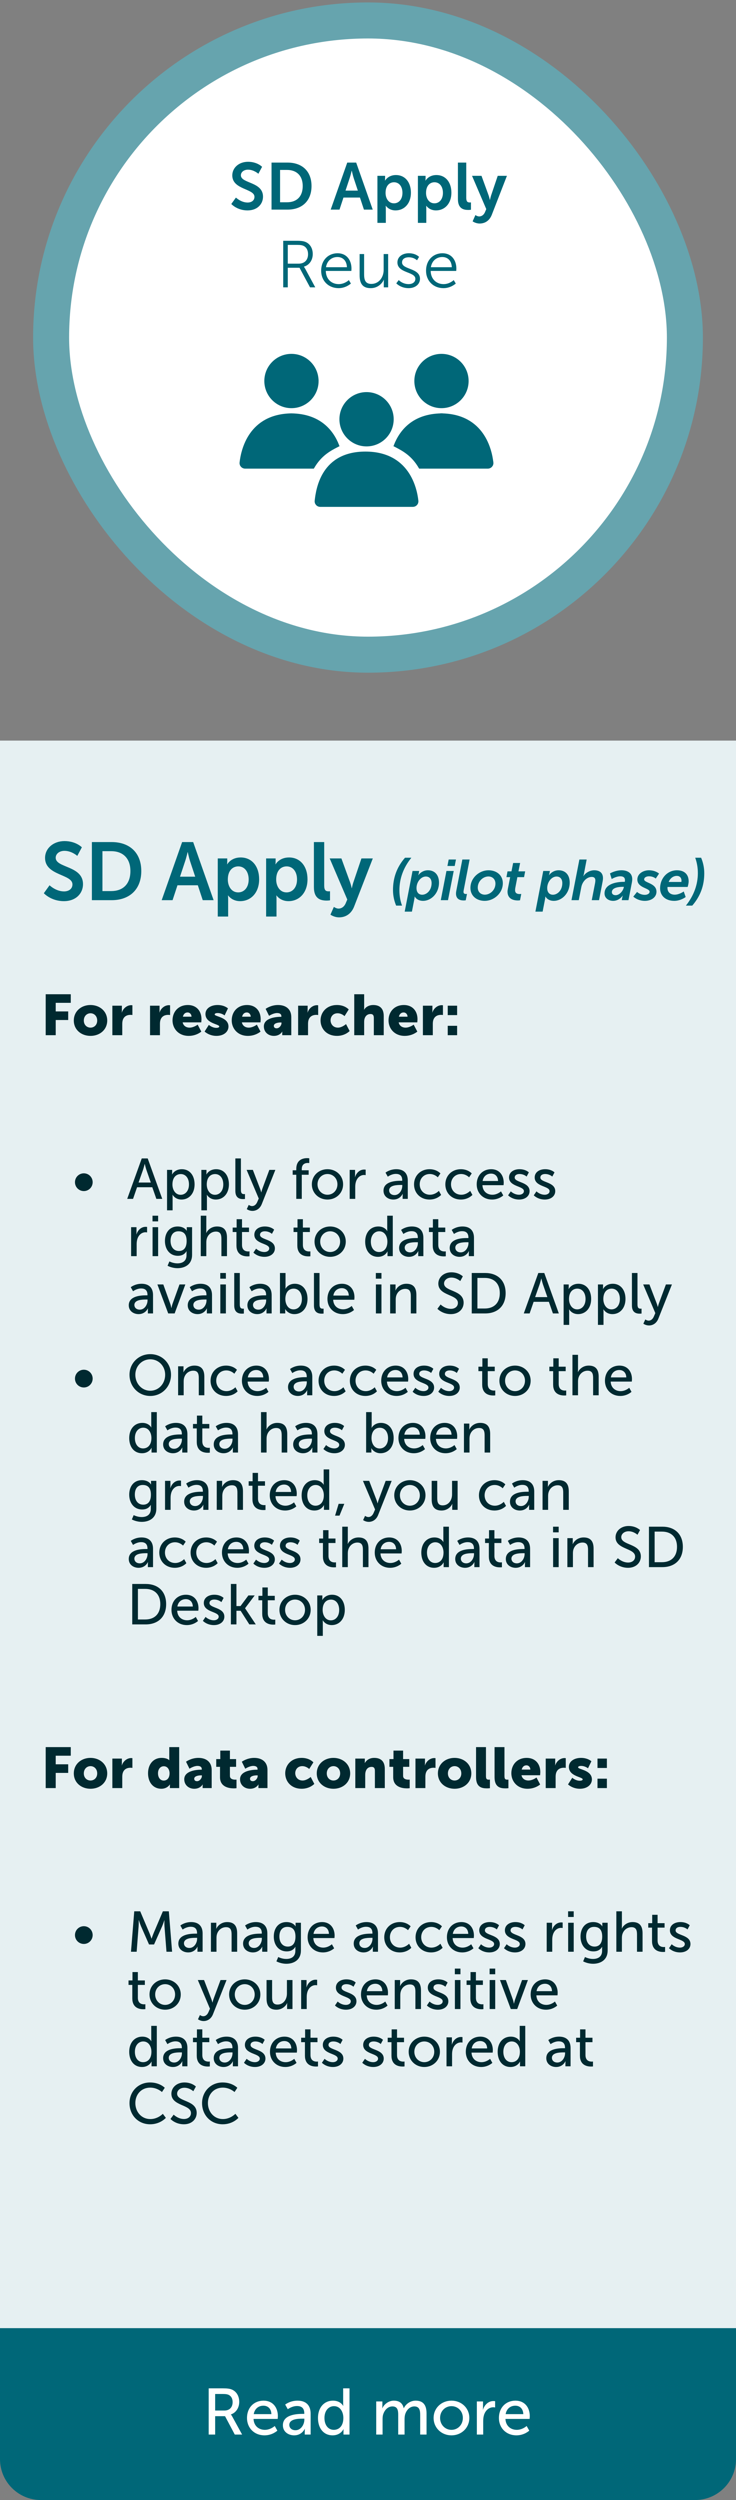 <svg width="180" height="611" viewBox="0 0 180 611" fill="none" xmlns="http://www.w3.org/2000/svg">
<rect x="0" y="0" width="180" height="611" fill="#808080" stroke="none"/>
<rect x="12.5" y="5" width="155" height="155" rx="77.5" fill="white"/>
<rect x="12.5" y="5" width="155" height="155" rx="77.5" stroke="#66A4AE" stroke-width="8.806"/>
<path d="M56.566 49.855L57.7 48.284C57.7 48.284 58.947 49.499 60.566 49.499C61.44 49.499 62.234 49.045 62.234 48.106C62.234 46.049 56.809 46.406 56.809 42.875C56.809 40.964 58.461 39.539 60.663 39.539C62.93 39.539 64.096 40.77 64.096 40.77L63.189 42.471C63.189 42.471 62.088 41.466 60.647 41.466C59.675 41.466 58.914 42.033 58.914 42.843C58.914 44.883 64.323 44.381 64.323 48.057C64.323 49.887 62.93 51.426 60.533 51.426C57.975 51.426 56.566 49.855 56.566 49.855ZM66.407 51.231V39.734H70.326C73.873 39.734 76.189 41.839 76.189 45.466C76.189 49.094 73.873 51.231 70.326 51.231H66.407ZM68.496 49.434H70.213C72.545 49.434 74.035 48.057 74.035 45.466C74.035 42.908 72.512 41.531 70.213 41.531H68.496V49.434ZM89.005 51.231L88.033 48.284H84.001L83.029 51.231H80.875L84.924 39.734H87.11L91.159 51.231H89.005ZM86.041 41.725H86.009C86.009 41.725 85.75 42.859 85.523 43.507L84.503 46.584H87.515L86.495 43.507C86.284 42.859 86.041 41.725 86.041 41.725ZM92.304 54.47V42.972H94.182V43.572C94.182 43.879 94.15 44.139 94.15 44.139H94.182C94.182 44.139 94.895 42.778 96.838 42.778C99.073 42.778 100.498 44.543 100.498 47.102C100.498 49.725 98.895 51.426 96.725 51.426C95.089 51.426 94.361 50.292 94.361 50.292H94.328C94.328 50.292 94.361 50.584 94.361 51.005V54.47H92.304ZM94.296 47.151C94.296 48.43 94.992 49.693 96.352 49.693C97.486 49.693 98.425 48.77 98.425 47.134C98.425 45.563 97.583 44.543 96.368 44.543C95.3 44.543 94.296 45.321 94.296 47.151ZM102.204 54.47V42.972H104.082V43.572C104.082 43.879 104.05 44.139 104.05 44.139H104.082C104.082 44.139 104.795 42.778 106.738 42.778C108.973 42.778 110.398 44.543 110.398 47.102C110.398 49.725 108.795 51.426 106.625 51.426C104.989 51.426 104.26 50.292 104.26 50.292H104.228C104.228 50.292 104.26 50.584 104.26 51.005V54.47H102.204ZM104.196 47.151C104.196 48.43 104.892 49.693 106.252 49.693C107.386 49.693 108.325 48.77 108.325 47.134C108.325 45.563 107.483 44.543 106.268 44.543C105.2 44.543 104.196 45.321 104.196 47.151ZM111.99 48.657V39.734H114.031V48.349C114.031 49.256 114.338 49.483 114.873 49.483C115.035 49.483 115.18 49.466 115.18 49.466V51.264C115.18 51.264 114.873 51.312 114.533 51.312C113.399 51.312 111.99 51.021 111.99 48.657ZM115.588 54.098L116.268 52.559C116.268 52.559 116.722 52.899 117.191 52.899C117.758 52.899 118.309 52.559 118.616 51.831L118.924 51.102L115.442 42.972H117.758L119.491 47.733C119.653 48.171 119.799 48.851 119.799 48.851H119.831C119.831 48.851 119.961 48.203 120.106 47.766L121.726 42.972H123.977L120.284 52.478C119.701 53.984 118.552 54.632 117.305 54.632C116.317 54.632 115.588 54.098 115.588 54.098Z" fill="#006778"/>
<path d="M69.266 70.231V58.847H72.635C73.801 58.847 74.319 58.96 74.772 59.155C75.841 59.624 76.489 60.709 76.489 62.086C76.489 63.624 75.614 64.806 74.335 65.163V65.195C74.335 65.195 74.448 65.341 74.627 65.648L77.104 70.231H75.825L73.25 65.438H70.384V70.231H69.266ZM70.384 64.434H73.088C74.465 64.434 75.339 63.543 75.339 62.118C75.339 61.179 74.967 60.483 74.303 60.126C73.963 59.948 73.558 59.851 72.683 59.851H70.384V64.434ZM78.544 66.167C78.544 63.495 80.358 61.892 82.561 61.892C84.811 61.892 85.961 63.624 85.961 65.648C85.961 65.843 85.929 66.215 85.929 66.215H79.678C79.727 68.304 81.152 69.438 82.836 69.438C84.326 69.438 85.314 68.45 85.314 68.45L85.816 69.292C85.816 69.292 84.633 70.426 82.803 70.426C80.374 70.426 78.544 68.677 78.544 66.167ZM79.727 65.308H84.844C84.779 63.608 83.743 62.815 82.528 62.815C81.168 62.815 79.986 63.673 79.727 65.308ZM87.949 67.268V62.086H89.05V66.976C89.05 68.256 89.244 69.389 90.815 69.389C92.677 69.389 93.827 67.754 93.827 65.989V62.086H94.928V70.231H93.86V69.017C93.86 68.661 93.892 68.369 93.892 68.369H93.86C93.536 69.163 92.467 70.426 90.669 70.426C88.758 70.426 87.949 69.389 87.949 67.268ZM96.919 69.244L97.518 68.45C97.518 68.45 98.425 69.438 99.947 69.438C100.821 69.438 101.582 69.001 101.582 68.142C101.582 66.361 97.194 66.798 97.194 64.142C97.194 62.685 98.506 61.892 99.979 61.892C101.696 61.892 102.489 62.782 102.489 62.782L101.987 63.624C101.987 63.624 101.291 62.879 99.947 62.879C99.121 62.879 98.327 63.236 98.327 64.142C98.327 65.94 102.716 65.454 102.716 68.142C102.716 69.47 101.566 70.426 99.931 70.426C97.955 70.426 96.919 69.244 96.919 69.244ZM104.195 66.167C104.195 63.495 106.009 61.892 108.212 61.892C110.463 61.892 111.612 63.624 111.612 65.648C111.612 65.843 111.58 66.215 111.58 66.215H105.329C105.378 68.304 106.803 69.438 108.487 69.438C109.977 69.438 110.965 68.45 110.965 68.45L111.467 69.292C111.467 69.292 110.284 70.426 108.455 70.426C106.025 70.426 104.195 68.677 104.195 66.167ZM105.378 65.308H110.495C110.43 63.608 109.394 62.815 108.179 62.815C106.819 62.815 105.637 63.673 105.378 65.308Z" fill="#006778"/>
<g clip-path="url(#clip0_488_7836)">
<path d="M106.217 101.659C106.309 101.659 106.4 101.659 106.492 101.659" stroke="#006778" stroke-width="0.654" stroke-miterlimit="10"/>
<path d="M95.956 102.463C95.956 105.952 93.128 108.773 89.646 108.773C86.165 108.773 83.337 105.945 83.337 102.463C83.337 98.982 86.165 96.154 89.646 96.154C93.128 96.154 95.956 98.982 95.956 102.463Z" fill="#006778" stroke="#006778" stroke-width="0.654" stroke-miterlimit="10"/>
<path d="M77.283 122.406C77.63 119.251 78.985 110.69 89.365 110.69C99.751 110.69 101.649 119.251 101.996 122.406C102.062 123.021 101.584 123.551 100.962 123.551H78.317" fill="#006778"/>
<path d="M78.317 123.551C77.702 123.551 77.218 123.014 77.283 122.406C77.63 119.251 78.985 110.69 89.365 110.69C99.751 110.69 101.649 119.251 101.996 122.406C102.062 123.021 101.584 123.551 100.962 123.551H78.317Z" stroke="#006778" stroke-width="0.654" stroke-miterlimit="10"/>
<path d="M77.59 93.119C77.59 96.607 74.763 99.428 71.281 99.428C67.799 99.428 64.972 96.601 64.972 93.119C64.972 89.637 67.793 86.81 71.275 86.81C74.756 86.81 77.584 89.637 77.584 93.119H77.59Z" fill="#006778" stroke="#006778" stroke-width="0.654" stroke-miterlimit="10"/>
<path d="M70.999 101.346C71.078 101.346 71.15 101.352 71.228 101.352C71.333 101.352 71.438 101.346 71.543 101.346H70.993H70.999Z" fill="#006778"/>
<path d="M71.235 101.353C61.13 101.529 59.265 109.939 58.918 113.061C58.852 113.676 59.33 114.207 59.952 114.207H76.563C78.336 111.17 80.496 109.965 82.623 108.886C81.255 105.384 78.173 101.444 71.242 101.353H71.235Z" fill="#006778" stroke="#006778" stroke-width="0.654" stroke-miterlimit="10"/>
<path d="M101.662 93.119C101.662 96.607 104.489 99.428 107.971 99.428C111.453 99.428 114.28 96.601 114.28 93.119C114.28 89.637 111.46 86.81 107.971 86.81C104.483 86.81 101.662 89.637 101.662 93.119Z" fill="#006778" stroke="#006778" stroke-width="0.654" stroke-miterlimit="10"/>
<path d="M107.703 101.346C107.814 101.346 107.912 101.346 108.017 101.352C108.095 101.352 108.167 101.346 108.246 101.346H107.696H107.703Z" fill="#006778" stroke="#006778" stroke-width="0.654" stroke-miterlimit="10"/>
<path d="M120.334 113.061C119.988 109.939 118.122 101.529 108.017 101.353C101.086 101.438 98.004 105.384 96.636 108.886C98.763 109.972 100.923 111.176 102.696 114.207H119.307C119.922 114.207 120.406 113.67 120.341 113.061H120.334Z" fill="#006778" stroke="#006778" stroke-width="0.654" stroke-miterlimit="10"/>
</g>
<rect width="180" height="388" transform="translate(0 181)" fill="#E6F0F2"/>
<path d="M10.72 218.3L12.12 216.36C12.12 216.36 13.66 217.86 15.66 217.86C16.74 217.86 17.72 217.3 17.72 216.14C17.72 213.6 11.02 214.04 11.02 209.68C11.02 207.32 13.06 205.56 15.78 205.56C18.58 205.56 20.02 207.08 20.02 207.08L18.9 209.18C18.9 209.18 17.54 207.94 15.76 207.94C14.56 207.94 13.62 208.64 13.62 209.64C13.62 212.16 20.3 211.54 20.3 216.08C20.3 218.34 18.58 220.24 15.62 220.24C12.46 220.24 10.72 218.3 10.72 218.3ZM22.474 220V205.8H27.314C31.694 205.8 34.554 208.4 34.554 212.88C34.554 217.36 31.694 220 27.314 220H22.474ZM25.054 217.78H27.174C30.054 217.78 31.894 216.08 31.894 212.88C31.894 209.72 30.014 208.02 27.174 208.02H25.054V217.78ZM49.583 220L48.383 216.36H43.403L42.203 220H39.543L44.543 205.8H47.243L52.243 220H49.583ZM45.923 208.26H45.883C45.883 208.26 45.563 209.66 45.283 210.46L44.023 214.26H47.743L46.483 210.46C46.223 209.66 45.923 208.26 45.923 208.26ZM53.257 224V209.8H55.577V210.54C55.577 210.92 55.537 211.24 55.537 211.24H55.577C55.577 211.24 56.457 209.56 58.857 209.56C61.617 209.56 63.377 211.74 63.377 214.9C63.377 218.14 61.397 220.24 58.717 220.24C56.697 220.24 55.797 218.84 55.797 218.84H55.757C55.757 218.84 55.797 219.2 55.797 219.72V224H53.257ZM55.717 214.96C55.717 216.54 56.577 218.1 58.257 218.1C59.657 218.1 60.817 216.96 60.817 214.94C60.817 213 59.777 211.74 58.277 211.74C56.957 211.74 55.717 212.7 55.717 214.96ZM65.084 224V209.8H67.404V210.54C67.404 210.92 67.364 211.24 67.364 211.24H67.404C67.404 211.24 68.284 209.56 70.684 209.56C73.444 209.56 75.204 211.74 75.204 214.9C75.204 218.14 73.224 220.24 70.544 220.24C68.524 220.24 67.624 218.84 67.624 218.84H67.584C67.584 218.84 67.624 219.2 67.624 219.72V224H65.084ZM67.544 214.96C67.544 216.54 68.404 218.1 70.084 218.1C71.484 218.1 72.644 216.96 72.644 214.94C72.644 213 71.604 211.74 70.104 211.74C68.784 211.74 67.544 212.7 67.544 214.96ZM76.77 216.82V205.8H79.29V216.44C79.29 217.56 79.67 217.84 80.33 217.84C80.53 217.84 80.71 217.82 80.71 217.82V220.04C80.71 220.04 80.33 220.1 79.91 220.1C78.51 220.1 76.77 219.74 76.77 216.82ZM80.814 223.54L81.654 221.64C81.654 221.64 82.214 222.06 82.794 222.06C83.494 222.06 84.174 221.64 84.554 220.74L84.934 219.84L80.634 209.8H83.494L85.634 215.68C85.834 216.22 86.014 217.06 86.014 217.06H86.054C86.054 217.06 86.214 216.26 86.394 215.72L88.394 209.8H91.174L86.614 221.54C85.894 223.4 84.474 224.2 82.934 224.2C81.714 224.2 80.814 223.54 80.814 223.54ZM96.883 221.33C96.421 220.224 96.113 218.936 96.113 217.536C96.113 214.582 97.009 211.964 99.053 209.626H100.607C98.661 212.034 97.681 214.722 97.681 217.578C97.681 218.866 97.877 220.126 98.325 221.33H96.883ZM101.328 219.762L100.74 222.8H98.976L100.894 212.86H102.518L102.42 213.378C102.378 213.644 102.28 213.896 102.28 213.896H102.308C102.798 213.21 103.652 212.692 104.66 212.692C106.354 212.692 107.362 213.868 107.362 215.702C107.362 218.348 105.43 220.168 103.47 220.168C102.616 220.168 101.846 219.832 101.44 219.118H101.412C101.412 219.118 101.398 219.398 101.328 219.762ZM101.86 217.06C101.86 217.942 102.294 218.67 103.26 218.67C104.338 218.67 105.556 217.62 105.556 215.828C105.556 214.834 105.024 214.218 104.142 214.218C102.98 214.218 101.86 215.506 101.86 217.06ZM109.425 211.642L109.733 210.06H111.511L111.203 211.642H109.425ZM107.801 220L109.187 212.86H110.965L109.565 220H107.801ZM111.52 218.376C111.52 218.18 111.548 217.942 111.604 217.662L113.074 210.06H114.852L113.438 217.382C113.396 217.578 113.354 217.83 113.354 217.956C113.354 218.418 113.662 218.488 113.956 218.488C114.096 218.488 114.208 218.474 114.208 218.474L113.9 220.028C113.9 220.028 113.648 220.07 113.396 220.07C112.444 220.07 111.52 219.706 111.52 218.376ZM115.05 217.004C115.05 214.526 117.234 212.692 119.46 212.692C121.518 212.692 122.974 213.966 122.974 215.842C122.974 218.348 120.762 220.168 118.55 220.168C116.506 220.168 115.05 218.908 115.05 217.004ZM116.842 216.92C116.842 217.984 117.57 218.656 118.578 218.656C119.852 218.656 121.168 217.536 121.168 215.954C121.168 214.904 120.454 214.204 119.446 214.204C118.172 214.204 116.842 215.352 116.842 216.92ZM124.123 217.9C124.123 217.704 124.165 217.466 124.207 217.228L124.767 214.372H123.857L124.123 212.958H125.089L125.495 210.914H127.203L126.797 212.958H128.435L128.169 214.372H126.531L126.027 216.976C125.985 217.2 125.971 217.438 125.971 217.55C125.971 218.362 126.559 218.502 127.091 218.502C127.315 218.502 127.483 218.474 127.483 218.474L127.175 220.028C127.175 220.028 126.909 220.07 126.657 220.07C125.369 220.07 124.123 219.566 124.123 217.9ZM133.295 219.762L132.707 222.8H130.943L132.861 212.86H134.485L134.387 213.378C134.345 213.644 134.247 213.896 134.247 213.896H134.275C134.765 213.21 135.619 212.692 136.627 212.692C138.321 212.692 139.329 213.868 139.329 215.702C139.329 218.348 137.397 220.168 135.437 220.168C134.583 220.168 133.813 219.832 133.407 219.118H133.379C133.379 219.118 133.365 219.398 133.295 219.762ZM133.827 217.06C133.827 217.942 134.261 218.67 135.227 218.67C136.305 218.67 137.523 217.62 137.523 215.828C137.523 214.834 136.991 214.218 136.109 214.218C134.947 214.218 133.827 215.506 133.827 217.06ZM139.767 220L141.699 210.06H143.477L142.819 213.504C142.749 213.854 142.665 214.134 142.665 214.134H142.693C143.071 213.462 144.121 212.692 145.325 212.692C146.585 212.692 147.467 213.266 147.467 214.638C147.467 214.904 147.425 215.184 147.369 215.492L146.501 220H144.723L145.535 215.828C145.577 215.59 145.605 215.366 145.605 215.184C145.605 214.582 145.283 214.316 144.723 214.316C143.491 214.316 142.427 215.478 142.175 216.78L141.545 220H139.767ZM147.849 218.348C147.849 216.066 150.649 215.52 152.539 215.52H152.805C152.833 215.352 152.847 215.226 152.847 215.128C152.847 214.526 152.511 214.162 151.699 214.162C150.677 214.162 149.599 214.834 149.599 214.834L149.179 213.462C149.179 213.462 150.467 212.692 152.007 212.692C153.309 212.692 154.625 213.238 154.625 214.89C154.625 215.1 154.597 215.338 154.555 215.59L153.701 220H152.063L152.175 219.398C152.231 219.104 152.315 218.88 152.315 218.88H152.287C152.287 218.88 151.475 220.168 149.963 220.168C148.857 220.168 147.849 219.524 147.849 218.348ZM149.641 218.04C149.641 218.446 149.935 218.782 150.565 218.782C151.503 218.782 152.385 217.746 152.553 216.878L152.581 216.738H152.287C151.475 216.738 149.641 216.864 149.641 218.04ZM154.88 219.132L155.804 217.984C155.804 217.984 156.518 218.698 157.708 218.698C158.254 218.698 158.87 218.446 158.87 217.928C158.87 217.018 155.874 217.032 155.874 214.946C155.874 213.546 157.288 212.692 158.702 212.692C160.326 212.692 161.18 213.504 161.18 213.504L160.368 214.722C160.368 214.722 159.808 214.162 158.702 214.162C158.184 214.162 157.54 214.386 157.54 214.932C157.54 215.8 160.55 215.8 160.55 217.928C160.55 219.258 159.332 220.168 157.708 220.168C155.93 220.168 154.88 219.132 154.88 219.132ZM161.435 217.102C161.435 214.68 163.185 212.692 165.565 212.692C167.483 212.692 168.421 213.812 168.421 215.394C168.421 216.01 168.169 216.766 168.169 216.766H163.255C163.241 216.864 163.241 216.948 163.241 217.032C163.241 217.942 163.857 218.656 165.005 218.656C166.153 218.656 167.217 217.872 167.217 217.872L167.693 219.23C167.693 219.23 166.489 220.168 164.907 220.168C162.681 220.168 161.435 218.824 161.435 217.102ZM163.535 215.548H166.643C166.643 215.548 166.671 215.394 166.671 215.24C166.671 214.498 166.209 214.064 165.537 214.064C164.627 214.064 163.885 214.666 163.535 215.548ZM169.299 221.33H167.745C169.677 218.908 170.671 216.22 170.671 213.378C170.671 212.09 170.461 210.83 170.027 209.626H171.469C171.931 210.718 172.239 212.02 172.239 213.42C172.239 216.374 171.329 218.992 169.299 221.33Z" fill="#006778"/>
<path d="M11.176 253V242.99H17.308V245.09H13.626V247.19H16.678V249.29H13.626V253H11.176ZM18.048 249.416C18.048 247.148 19.868 245.622 22.122 245.622C24.404 245.622 26.224 247.148 26.224 249.416C26.224 251.67 24.404 253.168 22.136 253.168C19.868 253.168 18.048 251.67 18.048 249.416ZM20.498 249.416C20.498 250.494 21.254 251.152 22.136 251.152C23.018 251.152 23.774 250.494 23.774 249.416C23.774 248.324 23.018 247.638 22.136 247.638C21.254 247.638 20.498 248.324 20.498 249.416ZM27.48 253V245.79H29.804V247.008C29.804 247.246 29.776 247.456 29.776 247.456H29.804C30.112 246.476 31.022 245.664 32.1 245.664C32.24 245.664 32.38 245.692 32.38 245.692V248.072C32.38 248.072 32.184 248.03 31.89 248.03C31.316 248.03 30.378 248.212 30.028 249.29C29.944 249.556 29.902 249.878 29.902 250.27V253H27.48ZM36.695 253V245.79H39.019V247.008C39.019 247.246 38.991 247.456 38.991 247.456H39.019C39.327 246.476 40.237 245.664 41.315 245.664C41.455 245.664 41.595 245.692 41.595 245.692V248.072C41.595 248.072 41.399 248.03 41.105 248.03C40.531 248.03 39.593 248.212 39.243 249.29C39.159 249.556 39.117 249.878 39.117 250.27V253H36.695ZM42.193 249.388C42.193 247.274 43.62 245.622 45.944 245.622C48.072 245.622 49.276 247.106 49.276 249.108C49.276 249.346 49.221 249.864 49.221 249.864H44.67C44.852 250.746 45.581 251.152 46.35 251.152C47.386 251.152 48.339 250.424 48.339 250.424L49.234 252.118C49.234 252.118 48.072 253.168 46.154 253.168C43.578 253.168 42.193 251.306 42.193 249.388ZM44.727 248.478H46.84C46.84 247.932 46.462 247.442 45.889 247.442C45.188 247.442 44.852 247.946 44.727 248.478ZM50.039 252.104L51.075 250.48C51.075 250.48 51.873 251.208 52.909 251.208C53.273 251.208 53.623 251.11 53.623 250.872C53.623 250.242 50.249 250.172 50.249 247.82C50.249 246.462 51.551 245.622 53.217 245.622C54.897 245.622 55.751 246.448 55.751 246.448L54.925 248.17C54.925 248.17 54.225 247.582 53.217 247.582C52.853 247.582 52.503 247.68 52.503 247.932C52.503 248.478 55.877 248.562 55.877 250.886C55.877 252.118 54.785 253.168 52.923 253.168C51.117 253.168 50.039 252.104 50.039 252.104ZM56.671 249.388C56.671 247.274 58.099 245.622 60.423 245.622C62.551 245.622 63.755 247.106 63.755 249.108C63.755 249.346 63.699 249.864 63.699 249.864H59.149C59.331 250.746 60.059 251.152 60.829 251.152C61.865 251.152 62.817 250.424 62.817 250.424L63.713 252.118C63.713 252.118 62.551 253.168 60.633 253.168C58.057 253.168 56.671 251.306 56.671 249.388ZM59.205 248.478H61.319C61.319 247.932 60.941 247.442 60.367 247.442C59.667 247.442 59.331 247.946 59.205 248.478ZM64.532 250.844C64.532 248.744 67.598 248.506 68.718 248.506H68.816V248.38C68.816 247.778 68.354 247.582 67.752 247.582C66.842 247.582 65.806 248.268 65.806 248.268L64.966 246.56C64.966 246.56 66.212 245.622 67.99 245.622C70.02 245.622 71.238 246.728 71.238 248.562V253H69.026V252.566C69.026 252.328 69.054 252.118 69.054 252.118H69.026C69.026 252.118 68.494 253.168 66.982 253.168C65.638 253.168 64.532 252.272 64.532 250.844ZM66.968 250.718C66.968 251.054 67.178 251.32 67.654 251.32C68.284 251.32 68.844 250.634 68.844 250.046V249.892H68.62C67.85 249.892 66.968 250.116 66.968 250.718ZM72.912 253V245.79H75.236V247.008C75.236 247.246 75.208 247.456 75.208 247.456H75.236C75.544 246.476 76.454 245.664 77.532 245.664C77.672 245.664 77.812 245.692 77.812 245.692V248.072C77.812 248.072 77.616 248.03 77.322 248.03C76.748 248.03 75.81 248.212 75.46 249.29C75.376 249.556 75.334 249.878 75.334 250.27V253H72.912ZM78.395 249.388C78.395 247.456 79.823 245.622 82.413 245.622C84.373 245.622 85.283 246.714 85.283 246.714L84.261 248.338C84.261 248.338 83.561 247.638 82.567 247.638C81.419 247.638 80.845 248.506 80.845 249.36C80.845 250.214 81.433 251.152 82.651 251.152C83.659 251.152 84.625 250.284 84.625 250.284L85.507 251.978C85.507 251.978 84.429 253.168 82.413 253.168C79.837 253.168 78.395 251.376 78.395 249.388ZM86.638 253V242.99H89.06V246.154C89.06 246.518 89.032 246.77 89.032 246.77H89.06C89.466 246.056 90.306 245.622 91.258 245.622C92.714 245.622 93.848 246.294 93.848 248.324V253H91.426V248.772C91.426 248.1 91.16 247.82 90.628 247.82C89.886 247.82 89.396 248.254 89.186 248.884C89.088 249.164 89.06 249.472 89.06 249.808V253H86.638ZM95.021 249.388C95.021 247.274 96.449 245.622 98.773 245.622C100.901 245.622 102.105 247.106 102.105 249.108C102.105 249.346 102.049 249.864 102.049 249.864H97.499C97.681 250.746 98.409 251.152 99.179 251.152C100.215 251.152 101.167 250.424 101.167 250.424L102.063 252.118C102.063 252.118 100.901 253.168 98.983 253.168C96.407 253.168 95.021 251.306 95.021 249.388ZM97.555 248.478H99.669C99.669 247.932 99.291 247.442 98.717 247.442C98.017 247.442 97.681 247.946 97.555 248.478ZM103.427 253V245.79H105.751V247.008C105.751 247.246 105.723 247.456 105.723 247.456H105.751C106.059 246.476 106.969 245.664 108.047 245.664C108.187 245.664 108.327 245.692 108.327 245.692V248.072C108.327 248.072 108.131 248.03 107.837 248.03C107.263 248.03 106.325 248.212 105.975 249.29C105.891 249.556 105.849 249.878 105.849 250.27V253H103.427ZM109.499 248.086V245.79H111.795V248.086H109.499ZM109.499 253V250.704H111.795V253H109.499ZM20.506 291.096C19.302 291.096 18.336 290.13 18.336 288.926C18.336 287.722 19.302 286.756 20.506 286.756C21.696 286.756 22.662 287.722 22.662 288.926C22.662 290.13 21.696 291.096 20.506 291.096ZM38.238 293L37.244 290.158H33.52L32.54 293H31.112L34.668 283.116H36.124L39.68 293H38.238ZM35.41 284.474H35.382C35.382 284.474 35.158 285.37 34.99 285.874L33.884 289.01H36.88L35.788 285.874C35.62 285.37 35.41 284.474 35.41 284.474ZM40.855 295.8V285.916H42.101V286.518C42.101 286.798 42.073 287.036 42.073 287.036H42.101C42.101 287.036 42.703 285.748 44.481 285.748C46.385 285.748 47.589 287.26 47.589 289.458C47.589 291.712 46.231 293.168 44.383 293.168C42.829 293.168 42.213 292.006 42.213 292.006H42.185C42.185 292.006 42.213 292.258 42.213 292.622V295.8H40.855ZM42.171 289.486C42.171 290.746 42.871 292.006 44.173 292.006C45.293 292.006 46.217 291.082 46.217 289.472C46.217 287.932 45.391 286.938 44.215 286.938C43.151 286.938 42.171 287.68 42.171 289.486ZM49.249 295.8V285.916H50.495V286.518C50.495 286.798 50.468 287.036 50.468 287.036H50.495C50.495 287.036 51.097 285.748 52.876 285.748C54.779 285.748 55.983 287.26 55.983 289.458C55.983 291.712 54.626 293.168 52.778 293.168C51.224 293.168 50.608 292.006 50.608 292.006H50.58C50.58 292.006 50.608 292.258 50.608 292.622V295.8H49.249ZM50.566 289.486C50.566 290.746 51.266 292.006 52.568 292.006C53.688 292.006 54.611 291.082 54.611 289.472C54.611 287.932 53.785 286.938 52.609 286.938C51.545 286.938 50.566 287.68 50.566 289.486ZM57.56 291.068V283.116H58.918V290.83C58.918 291.684 59.254 291.838 59.674 291.838C59.8 291.838 59.912 291.824 59.912 291.824V293.028C59.912 293.028 59.702 293.056 59.464 293.056C58.694 293.056 57.56 292.846 57.56 291.068ZM60.355 295.506L60.831 294.47C60.831 294.47 61.223 294.764 61.657 294.764C62.203 294.764 62.665 294.372 62.931 293.728L63.281 292.916L60.313 285.916H61.839L63.617 290.55C63.757 290.914 63.883 291.404 63.883 291.404H63.911C63.911 291.404 64.023 290.928 64.149 290.564L65.871 285.916H67.341L64.023 294.274C63.589 295.366 62.721 295.94 61.727 295.94C60.929 295.94 60.355 295.506 60.355 295.506ZM72.46 293V287.106H71.578V286.014H72.46V285.678C72.46 283.34 74.224 283.046 75.12 283.046C75.428 283.046 75.638 283.088 75.638 283.088V284.25C75.638 284.25 75.498 284.222 75.288 284.222C74.77 284.222 73.804 284.39 73.804 285.706V286.014H75.484V287.106H73.804V293H72.46ZM76.267 289.444C76.267 287.302 77.975 285.748 80.089 285.748C82.203 285.748 83.911 287.302 83.911 289.444C83.911 291.6 82.203 293.168 80.089 293.168C77.975 293.168 76.267 291.6 76.267 289.444ZM77.653 289.444C77.653 290.928 78.759 291.992 80.089 291.992C81.433 291.992 82.525 290.928 82.525 289.444C82.525 287.974 81.433 286.924 80.089 286.924C78.759 286.924 77.653 287.974 77.653 289.444ZM85.521 293V285.916H86.837V287.148C86.837 287.442 86.809 287.68 86.809 287.68H86.837C87.159 286.644 87.985 285.832 89.077 285.832C89.259 285.832 89.427 285.86 89.427 285.86V287.204C89.427 287.204 89.245 287.162 89.035 287.162C88.167 287.162 87.369 287.778 87.047 288.828C86.921 289.234 86.879 289.668 86.879 290.102V293H85.521ZM93.793 291.012C93.793 288.674 96.873 288.576 98.063 288.576H98.371V288.45C98.371 287.288 97.713 286.896 96.817 286.896C95.725 286.896 94.843 287.582 94.843 287.582L94.283 286.588C94.283 286.588 95.305 285.748 96.929 285.748C98.721 285.748 99.729 286.728 99.729 288.52V293H98.469V292.328C98.469 292.006 98.497 291.768 98.497 291.768H98.469C98.469 291.768 97.895 293.168 96.201 293.168C94.983 293.168 93.793 292.426 93.793 291.012ZM95.165 290.942C95.165 291.516 95.613 292.076 96.495 292.076C97.643 292.076 98.385 290.872 98.385 289.822V289.598H98.035C97.013 289.598 95.165 289.668 95.165 290.942ZM101.259 289.458C101.259 287.358 102.827 285.748 105.053 285.748C106.831 285.748 107.713 286.784 107.713 286.784L107.069 287.736C107.069 287.736 106.313 286.924 105.109 286.924C103.681 286.924 102.645 287.988 102.645 289.444C102.645 290.886 103.681 291.992 105.151 291.992C106.467 291.992 107.335 291.04 107.335 291.04L107.881 292.034C107.881 292.034 106.901 293.168 105.053 293.168C102.827 293.168 101.259 291.586 101.259 289.458ZM108.915 289.458C108.915 287.358 110.483 285.748 112.709 285.748C114.487 285.748 115.369 286.784 115.369 286.784L114.725 287.736C114.725 287.736 113.969 286.924 112.765 286.924C111.337 286.924 110.301 287.988 110.301 289.444C110.301 290.886 111.337 291.992 112.807 291.992C114.123 291.992 114.991 291.04 114.991 291.04L115.537 292.034C115.537 292.034 114.557 293.168 112.709 293.168C110.483 293.168 108.915 291.586 108.915 289.458ZM116.586 289.458C116.586 287.204 118.112 285.748 120.128 285.748C122.13 285.748 123.194 287.232 123.194 289.066C123.194 289.248 123.152 289.654 123.152 289.654H117.986C118.056 291.208 119.162 291.992 120.422 291.992C121.64 291.992 122.522 291.166 122.522 291.166L123.082 292.16C123.082 292.16 122.032 293.168 120.338 293.168C118.112 293.168 116.586 291.558 116.586 289.458ZM118.028 288.632H121.808C121.766 287.414 121.01 286.826 120.1 286.826C119.064 286.826 118.224 287.47 118.028 288.632ZM124.267 292.132L124.925 291.166C124.925 291.166 125.723 291.992 126.955 291.992C127.543 291.992 128.131 291.684 128.131 291.11C128.131 289.808 124.491 290.074 124.491 287.764C124.491 286.476 125.639 285.748 127.053 285.748C128.607 285.748 129.335 286.532 129.335 286.532L128.789 287.554C128.789 287.554 128.159 286.924 127.039 286.924C126.451 286.924 125.877 287.176 125.877 287.792C125.877 289.066 129.517 288.786 129.517 291.11C129.517 292.286 128.509 293.168 126.955 293.168C125.219 293.168 124.267 292.132 124.267 292.132ZM130.543 292.132L131.201 291.166C131.201 291.166 131.999 291.992 133.231 291.992C133.819 291.992 134.407 291.684 134.407 291.11C134.407 289.808 130.767 290.074 130.767 287.764C130.767 286.476 131.915 285.748 133.329 285.748C134.883 285.748 135.611 286.532 135.611 286.532L135.065 287.554C135.065 287.554 134.435 286.924 133.315 286.924C132.727 286.924 132.153 287.176 132.153 287.792C132.153 289.066 135.793 288.786 135.793 291.11C135.793 292.286 134.785 293.168 133.231 293.168C131.495 293.168 130.543 292.132 130.543 292.132ZM32.064 307V299.916H33.38V301.148C33.38 301.442 33.352 301.68 33.352 301.68H33.38C33.702 300.644 34.528 299.832 35.62 299.832C35.802 299.832 35.97 299.86 35.97 299.86V301.204C35.97 301.204 35.788 301.162 35.578 301.162C34.71 301.162 33.912 301.778 33.59 302.828C33.464 303.234 33.422 303.668 33.422 304.102V307H32.064ZM37.3 298.502V297.116H38.672V298.502H37.3ZM37.314 307V299.916H38.672V307H37.314ZM41.43 308.288C41.43 308.288 42.312 308.764 43.376 308.764C44.608 308.764 45.616 308.218 45.616 306.776V306.258C45.616 306.034 45.63 305.81 45.63 305.81H45.602C45.182 306.51 44.524 306.916 43.502 306.916C41.528 306.916 40.338 305.334 40.338 303.29C40.338 301.26 41.472 299.748 43.432 299.748C45.14 299.748 45.658 300.798 45.658 300.798H45.686C45.686 300.798 45.672 300.7 45.672 300.574V299.916H46.974V306.706C46.974 309.044 45.196 309.94 43.404 309.94C42.55 309.94 41.668 309.702 40.982 309.352L41.43 308.288ZM43.768 305.74C44.748 305.74 45.644 305.152 45.644 303.304C45.644 301.456 44.748 300.924 43.642 300.924C42.41 300.924 41.71 301.82 41.71 303.262C41.71 304.732 42.494 305.74 43.768 305.74ZM49.099 307V297.116H50.457V300.742C50.457 301.078 50.429 301.33 50.429 301.33H50.457C50.765 300.644 51.661 299.748 53.075 299.748C54.741 299.748 55.511 300.658 55.511 302.464V307H54.153V302.772C54.153 301.778 53.943 300.994 52.809 300.994C51.745 300.994 50.863 301.722 50.569 302.744C50.485 303.024 50.457 303.346 50.457 303.682V307H49.099ZM57.829 304.41V301.106H56.905V300.014H57.871V297.97H59.187V300.014H60.895V301.106H59.187V304.256C59.187 305.67 60.181 305.852 60.699 305.852C60.895 305.852 61.021 305.824 61.021 305.824V307.028C61.021 307.028 60.825 307.056 60.545 307.056C59.635 307.056 57.829 306.776 57.829 304.41ZM61.978 306.132L62.636 305.166C62.636 305.166 63.434 305.992 64.666 305.992C65.254 305.992 65.842 305.684 65.842 305.11C65.842 303.808 62.202 304.074 62.202 301.764C62.202 300.476 63.35 299.748 64.764 299.748C66.318 299.748 67.046 300.532 67.046 300.532L66.5 301.554C66.5 301.554 65.87 300.924 64.75 300.924C64.162 300.924 63.588 301.176 63.588 301.792C63.588 303.066 67.228 302.786 67.228 305.11C67.228 306.286 66.22 307.168 64.666 307.168C62.93 307.168 61.978 306.132 61.978 306.132ZM72.717 304.41V301.106H71.793V300.014H72.759V297.97H74.075V300.014H75.783V301.106H74.075V304.256C74.075 305.67 75.069 305.852 75.587 305.852C75.783 305.852 75.909 305.824 75.909 305.824V307.028C75.909 307.028 75.713 307.056 75.433 307.056C74.523 307.056 72.717 306.776 72.717 304.41ZM76.923 303.444C76.923 301.302 78.631 299.748 80.745 299.748C82.859 299.748 84.567 301.302 84.567 303.444C84.567 305.6 82.859 307.168 80.745 307.168C78.631 307.168 76.923 305.6 76.923 303.444ZM78.309 303.444C78.309 304.928 79.415 305.992 80.745 305.992C82.089 305.992 83.181 304.928 83.181 303.444C83.181 301.974 82.089 300.924 80.745 300.924C79.415 300.924 78.309 301.974 78.309 303.444ZM89.311 303.458C89.311 301.204 90.641 299.748 92.517 299.748C94.155 299.748 94.701 300.868 94.701 300.868H94.729C94.729 300.868 94.701 300.658 94.701 300.392V297.116H96.059V307H94.771V306.328C94.771 306.048 94.785 305.852 94.785 305.852H94.757C94.757 305.852 94.183 307.168 92.433 307.168C90.515 307.168 89.311 305.656 89.311 303.458ZM90.697 303.458C90.697 304.998 91.523 305.992 92.699 305.992C93.749 305.992 94.743 305.25 94.743 303.444C94.743 302.184 94.085 300.924 92.741 300.924C91.621 300.924 90.697 301.848 90.697 303.458ZM97.607 305.012C97.607 302.674 100.687 302.576 101.877 302.576H102.185V302.45C102.185 301.288 101.527 300.896 100.631 300.896C99.539 300.896 98.657 301.582 98.657 301.582L98.097 300.588C98.097 300.588 99.119 299.748 100.743 299.748C102.535 299.748 103.543 300.728 103.543 302.52V307H102.283V306.328C102.283 306.006 102.311 305.768 102.311 305.768H102.283C102.283 305.768 101.709 307.168 100.015 307.168C98.797 307.168 97.607 306.426 97.607 305.012ZM98.979 304.942C98.979 305.516 99.427 306.076 100.309 306.076C101.457 306.076 102.199 304.872 102.199 303.822V303.598H101.849C100.827 303.598 98.979 303.668 98.979 304.942ZM105.831 304.41V301.106H104.907V300.014H105.873V297.97H107.189V300.014H108.897V301.106H107.189V304.256C107.189 305.67 108.183 305.852 108.701 305.852C108.897 305.852 109.023 305.824 109.023 305.824V307.028C109.023 307.028 108.827 307.056 108.547 307.056C107.637 307.056 105.831 306.776 105.831 304.41ZM109.98 305.012C109.98 302.674 113.06 302.576 114.25 302.576H114.558V302.45C114.558 301.288 113.9 300.896 113.004 300.896C111.912 300.896 111.03 301.582 111.03 301.582L110.47 300.588C110.47 300.588 111.492 299.748 113.116 299.748C114.908 299.748 115.916 300.728 115.916 302.52V307H114.656V306.328C114.656 306.006 114.684 305.768 114.684 305.768H114.656C114.656 305.768 114.082 307.168 112.388 307.168C111.17 307.168 109.98 306.426 109.98 305.012ZM111.352 304.942C111.352 305.516 111.8 306.076 112.682 306.076C113.83 306.076 114.572 304.872 114.572 303.822V303.598H114.222C113.2 303.598 111.352 303.668 111.352 304.942ZM31.49 319.012C31.49 316.674 34.57 316.576 35.76 316.576H36.068V316.45C36.068 315.288 35.41 314.896 34.514 314.896C33.422 314.896 32.54 315.582 32.54 315.582L31.98 314.588C31.98 314.588 33.002 313.748 34.626 313.748C36.418 313.748 37.426 314.728 37.426 316.52V321H36.166V320.328C36.166 320.006 36.194 319.768 36.194 319.768H36.166C36.166 319.768 35.592 321.168 33.898 321.168C32.68 321.168 31.49 320.426 31.49 319.012ZM32.862 318.942C32.862 319.516 33.31 320.076 34.192 320.076C35.34 320.076 36.082 318.872 36.082 317.822V317.598H35.732C34.71 317.598 32.862 317.668 32.862 318.942ZM41.141 321L38.495 313.916H39.937L41.658 318.704C41.798 319.096 41.883 319.67 41.897 319.67H41.925C41.938 319.67 42.036 319.096 42.176 318.704L43.898 313.916H45.327L42.709 321H41.141ZM45.914 319.012C45.914 316.674 48.994 316.576 50.184 316.576H50.492V316.45C50.492 315.288 49.834 314.896 48.938 314.896C47.846 314.896 46.964 315.582 46.964 315.582L46.404 314.588C46.404 314.588 47.426 313.748 49.05 313.748C50.842 313.748 51.85 314.728 51.85 316.52V321H50.59V320.328C50.59 320.006 50.618 319.768 50.618 319.768H50.59C50.59 319.768 50.016 321.168 48.322 321.168C47.104 321.168 45.914 320.426 45.914 319.012ZM47.286 318.942C47.286 319.516 47.734 320.076 48.616 320.076C49.764 320.076 50.506 318.872 50.506 317.822V317.598H50.156C49.134 317.598 47.286 317.668 47.286 318.942ZM53.87 312.502V311.116H55.242V312.502H53.87ZM53.884 321V313.916H55.242V321H53.884ZM57.287 319.068V311.116H58.645V318.83C58.645 319.684 58.981 319.838 59.401 319.838C59.527 319.838 59.639 319.824 59.639 319.824V321.028C59.639 321.028 59.429 321.056 59.191 321.056C58.421 321.056 57.287 320.846 57.287 319.068ZM60.502 319.012C60.502 316.674 63.582 316.576 64.772 316.576H65.08V316.45C65.08 315.288 64.422 314.896 63.526 314.896C62.434 314.896 61.552 315.582 61.552 315.582L60.992 314.588C60.992 314.588 62.014 313.748 63.638 313.748C65.43 313.748 66.438 314.728 66.438 316.52V321H65.178V320.328C65.178 320.006 65.206 319.768 65.206 319.768H65.178C65.178 319.768 64.604 321.168 62.91 321.168C61.692 321.168 60.502 320.426 60.502 319.012ZM61.874 318.942C61.874 319.516 62.322 320.076 63.204 320.076C64.352 320.076 65.094 318.872 65.094 317.822V317.598H64.744C63.722 317.598 61.874 317.668 61.874 318.942ZM68.472 321V311.116H69.83V314.35C69.83 314.7 69.802 314.952 69.802 314.952H69.83C69.83 314.952 70.432 313.748 72.098 313.748C74.002 313.748 75.206 315.26 75.206 317.458C75.206 319.712 73.848 321.168 71.986 321.168C70.404 321.168 69.76 319.95 69.76 319.95H69.732C69.732 319.95 69.76 320.174 69.76 320.482V321H68.472ZM69.788 317.486C69.788 318.746 70.446 320.006 71.79 320.006C72.91 320.006 73.834 319.082 73.834 317.472C73.834 315.932 73.008 314.938 71.832 314.938C70.768 314.938 69.788 315.68 69.788 317.486ZM76.783 319.068V311.116H78.141V318.83C78.141 319.684 78.477 319.838 78.897 319.838C79.023 319.838 79.135 319.824 79.135 319.824V321.028C79.135 321.028 78.925 321.056 78.687 321.056C77.917 321.056 76.783 320.846 76.783 319.068ZM80.082 317.458C80.082 315.204 81.608 313.748 83.624 313.748C85.626 313.748 86.69 315.232 86.69 317.066C86.69 317.248 86.648 317.654 86.648 317.654H81.482C81.552 319.208 82.658 319.992 83.918 319.992C85.136 319.992 86.018 319.166 86.018 319.166L86.578 320.16C86.578 320.16 85.528 321.168 83.834 321.168C81.608 321.168 80.082 319.558 80.082 317.458ZM81.524 316.632H85.304C85.262 315.414 84.506 314.826 83.596 314.826C82.56 314.826 81.72 315.47 81.524 316.632ZM91.919 312.502V311.116H93.291V312.502H91.919ZM91.933 321V313.916H93.291V321H91.933ZM95.419 321V313.916H96.736V314.854C96.736 315.134 96.707 315.372 96.707 315.372H96.736C97.016 314.756 97.856 313.748 99.395 313.748C101.061 313.748 101.831 314.658 101.831 316.464V321H100.473V316.772C100.473 315.778 100.263 314.994 99.129 314.994C98.052 314.994 97.183 315.708 96.889 316.73C96.805 317.01 96.778 317.332 96.778 317.682V321H95.419ZM106.975 319.866L107.759 318.816C107.759 318.816 108.809 319.88 110.279 319.88C111.203 319.88 111.987 319.362 111.987 318.424C111.987 316.282 107.199 316.744 107.199 313.706C107.199 312.166 108.529 310.948 110.391 310.948C112.225 310.948 113.191 311.942 113.191 311.942L112.561 313.09C112.561 313.09 111.651 312.236 110.391 312.236C109.341 312.236 108.599 312.894 108.599 313.678C108.599 315.722 113.387 315.176 113.387 318.382C113.387 319.908 112.211 321.168 110.251 321.168C108.151 321.168 106.975 319.866 106.975 319.866ZM115.373 321V311.116H118.649C121.673 311.116 123.661 312.922 123.661 316.044C123.661 319.18 121.673 321 118.649 321H115.373ZM116.759 319.796H118.551C120.777 319.796 122.233 318.48 122.233 316.044C122.233 313.622 120.763 312.32 118.551 312.32H116.759V319.796ZM135.226 321L134.232 318.158H130.508L129.528 321H128.1L131.656 311.116H133.112L136.668 321H135.226ZM132.398 312.474H132.37C132.37 312.474 132.146 313.37 131.978 313.874L130.872 317.01H133.868L132.776 313.874C132.608 313.37 132.398 312.474 132.398 312.474ZM137.843 323.8V313.916H139.089V314.518C139.089 314.798 139.061 315.036 139.061 315.036H139.089C139.089 315.036 139.691 313.748 141.469 313.748C143.373 313.748 144.577 315.26 144.577 317.458C144.577 319.712 143.219 321.168 141.371 321.168C139.817 321.168 139.201 320.006 139.201 320.006H139.173C139.173 320.006 139.201 320.258 139.201 320.622V323.8H137.843ZM139.159 317.486C139.159 318.746 139.859 320.006 141.161 320.006C142.281 320.006 143.205 319.082 143.205 317.472C143.205 315.932 142.379 314.938 141.203 314.938C140.139 314.938 139.159 315.68 139.159 317.486ZM146.238 323.8V313.916H147.484V314.518C147.484 314.798 147.456 315.036 147.456 315.036H147.484C147.484 315.036 148.086 313.748 149.864 313.748C151.768 313.748 152.972 315.26 152.972 317.458C152.972 319.712 151.614 321.168 149.766 321.168C148.212 321.168 147.596 320.006 147.596 320.006H147.568C147.568 320.006 147.596 320.258 147.596 320.622V323.8H146.238ZM147.554 317.486C147.554 318.746 148.254 320.006 149.556 320.006C150.676 320.006 151.6 319.082 151.6 317.472C151.6 315.932 150.774 314.938 149.598 314.938C148.534 314.938 147.554 315.68 147.554 317.486ZM154.548 319.068V311.116H155.906V318.83C155.906 319.684 156.242 319.838 156.662 319.838C156.788 319.838 156.9 319.824 156.9 319.824V321.028C156.9 321.028 156.69 321.056 156.452 321.056C155.682 321.056 154.548 320.846 154.548 319.068ZM157.343 323.506L157.819 322.47C157.819 322.47 158.211 322.764 158.645 322.764C159.191 322.764 159.653 322.372 159.919 321.728L160.269 320.916L157.301 313.916H158.827L160.605 318.55C160.745 318.914 160.871 319.404 160.871 319.404H160.899C160.899 319.404 161.011 318.928 161.137 318.564L162.859 313.916H164.329L161.011 322.274C160.577 323.366 159.709 323.94 158.715 323.94C157.917 323.94 157.343 323.506 157.343 323.506ZM20.506 339.096C19.302 339.096 18.336 338.13 18.336 336.926C18.336 335.722 19.302 334.756 20.506 334.756C21.696 334.756 22.662 335.722 22.662 336.926C22.662 338.13 21.696 339.096 20.506 339.096ZM31.672 335.988C31.672 333.146 33.898 330.948 36.754 330.948C39.61 330.948 41.822 333.146 41.822 335.988C41.822 338.9 39.61 341.168 36.754 341.168C33.898 341.168 31.672 338.9 31.672 335.988ZM33.1 335.988C33.1 338.214 34.738 339.894 36.754 339.894C38.77 339.894 40.394 338.214 40.394 335.988C40.394 333.832 38.77 332.208 36.754 332.208C34.738 332.208 33.1 333.832 33.1 335.988ZM43.562 341V333.916H44.878V334.854C44.878 335.134 44.85 335.372 44.85 335.372H44.878C45.158 334.756 45.998 333.748 47.538 333.748C49.204 333.748 49.974 334.658 49.974 336.464V341H48.616V336.772C48.616 335.778 48.406 334.994 47.272 334.994C46.194 334.994 45.326 335.708 45.032 336.73C44.948 337.01 44.92 337.332 44.92 337.682V341H43.562ZM51.494 337.458C51.494 335.358 53.062 333.748 55.288 333.748C57.066 333.748 57.948 334.784 57.948 334.784L57.304 335.736C57.304 335.736 56.548 334.924 55.344 334.924C53.916 334.924 52.88 335.988 52.88 337.444C52.88 338.886 53.916 339.992 55.386 339.992C56.702 339.992 57.57 339.04 57.57 339.04L58.116 340.034C58.116 340.034 57.136 341.168 55.288 341.168C53.062 341.168 51.494 339.586 51.494 337.458ZM59.164 337.458C59.164 335.204 60.69 333.748 62.706 333.748C64.708 333.748 65.772 335.232 65.772 337.066C65.772 337.248 65.73 337.654 65.73 337.654H60.564C60.634 339.208 61.74 339.992 63 339.992C64.218 339.992 65.1 339.166 65.1 339.166L65.66 340.16C65.66 340.16 64.61 341.168 62.916 341.168C60.69 341.168 59.164 339.558 59.164 337.458ZM60.606 336.632H64.386C64.344 335.414 63.588 334.826 62.678 334.826C61.642 334.826 60.802 335.47 60.606 336.632ZM70.441 339.012C70.441 336.674 73.521 336.576 74.711 336.576H75.019V336.45C75.019 335.288 74.361 334.896 73.465 334.896C72.373 334.896 71.491 335.582 71.491 335.582L70.931 334.588C70.931 334.588 71.953 333.748 73.577 333.748C75.369 333.748 76.377 334.728 76.377 336.52V341H75.117V340.328C75.117 340.006 75.145 339.768 75.145 339.768H75.117C75.117 339.768 74.543 341.168 72.849 341.168C71.631 341.168 70.441 340.426 70.441 339.012ZM71.813 338.942C71.813 339.516 72.261 340.076 73.143 340.076C74.291 340.076 75.033 338.872 75.033 337.822V337.598H74.683C73.661 337.598 71.813 337.668 71.813 338.942ZM77.908 337.458C77.908 335.358 79.476 333.748 81.702 333.748C83.48 333.748 84.362 334.784 84.362 334.784L83.718 335.736C83.718 335.736 82.962 334.924 81.758 334.924C80.33 334.924 79.294 335.988 79.294 337.444C79.294 338.886 80.33 339.992 81.8 339.992C83.116 339.992 83.984 339.04 83.984 339.04L84.53 340.034C84.53 340.034 83.55 341.168 81.702 341.168C79.476 341.168 77.908 339.586 77.908 337.458ZM85.564 337.458C85.564 335.358 87.132 333.748 89.358 333.748C91.136 333.748 92.018 334.784 92.018 334.784L91.374 335.736C91.374 335.736 90.618 334.924 89.414 334.924C87.986 334.924 86.95 335.988 86.95 337.444C86.95 338.886 87.986 339.992 89.456 339.992C90.772 339.992 91.64 339.04 91.64 339.04L92.186 340.034C92.186 340.034 91.206 341.168 89.358 341.168C87.132 341.168 85.564 339.586 85.564 337.458ZM93.234 337.458C93.234 335.204 94.76 333.748 96.776 333.748C98.778 333.748 99.842 335.232 99.842 337.066C99.842 337.248 99.8 337.654 99.8 337.654H94.634C94.704 339.208 95.81 339.992 97.07 339.992C98.288 339.992 99.17 339.166 99.17 339.166L99.73 340.16C99.73 340.16 98.68 341.168 96.986 341.168C94.76 341.168 93.234 339.558 93.234 337.458ZM94.676 336.632H98.456C98.414 335.414 97.658 334.826 96.748 334.826C95.712 334.826 94.872 335.47 94.676 336.632ZM100.916 340.132L101.574 339.166C101.574 339.166 102.372 339.992 103.604 339.992C104.192 339.992 104.78 339.684 104.78 339.11C104.78 337.808 101.14 338.074 101.14 335.764C101.14 334.476 102.288 333.748 103.702 333.748C105.256 333.748 105.984 334.532 105.984 334.532L105.438 335.554C105.438 335.554 104.808 334.924 103.688 334.924C103.1 334.924 102.526 335.176 102.526 335.792C102.526 337.066 106.166 336.786 106.166 339.11C106.166 340.286 105.158 341.168 103.604 341.168C101.868 341.168 100.916 340.132 100.916 340.132ZM107.191 340.132L107.849 339.166C107.849 339.166 108.647 339.992 109.879 339.992C110.467 339.992 111.055 339.684 111.055 339.11C111.055 337.808 107.415 338.074 107.415 335.764C107.415 334.476 108.563 333.748 109.977 333.748C111.531 333.748 112.259 334.532 112.259 334.532L111.713 335.554C111.713 335.554 111.083 334.924 109.963 334.924C109.375 334.924 108.801 335.176 108.801 335.792C108.801 337.066 112.441 336.786 112.441 339.11C112.441 340.286 111.433 341.168 109.879 341.168C108.143 341.168 107.191 340.132 107.191 340.132ZM117.93 338.41V335.106H117.006V334.014H117.972V331.97H119.288V334.014H120.996V335.106H119.288V338.256C119.288 339.67 120.282 339.852 120.8 339.852C120.996 339.852 121.122 339.824 121.122 339.824V341.028C121.122 341.028 120.926 341.056 120.646 341.056C119.736 341.056 117.93 340.776 117.93 338.41ZM122.136 337.444C122.136 335.302 123.844 333.748 125.958 333.748C128.072 333.748 129.78 335.302 129.78 337.444C129.78 339.6 128.072 341.168 125.958 341.168C123.844 341.168 122.136 339.6 122.136 337.444ZM123.522 337.444C123.522 338.928 124.628 339.992 125.958 339.992C127.302 339.992 128.394 338.928 128.394 337.444C128.394 335.974 127.302 334.924 125.958 334.924C124.628 334.924 123.522 335.974 123.522 337.444ZM135.28 338.41V335.106H134.356V334.014H135.322V331.97H136.638V334.014H138.346V335.106H136.638V338.256C136.638 339.67 137.632 339.852 138.15 339.852C138.346 339.852 138.472 339.824 138.472 339.824V341.028C138.472 341.028 138.276 341.056 137.996 341.056C137.086 341.056 135.28 340.776 135.28 338.41ZM140.003 341V331.116H141.361V334.742C141.361 335.078 141.333 335.33 141.333 335.33H141.361C141.669 334.644 142.565 333.748 143.979 333.748C145.645 333.748 146.415 334.658 146.415 336.464V341H145.057V336.772C145.057 335.778 144.847 334.994 143.713 334.994C142.649 334.994 141.767 335.722 141.473 336.744C141.389 337.024 141.361 337.346 141.361 337.682V341H140.003ZM147.949 337.458C147.949 335.204 149.475 333.748 151.491 333.748C153.493 333.748 154.557 335.232 154.557 337.066C154.557 337.248 154.515 337.654 154.515 337.654H149.349C149.419 339.208 150.525 339.992 151.785 339.992C153.003 339.992 153.885 339.166 153.885 339.166L154.445 340.16C154.445 340.16 153.395 341.168 151.701 341.168C149.475 341.168 147.949 339.558 147.949 337.458ZM149.391 336.632H153.171C153.129 335.414 152.373 334.826 151.463 334.826C150.427 334.826 149.587 335.47 149.391 336.632ZM31.602 351.458C31.602 349.204 32.932 347.748 34.808 347.748C36.446 347.748 36.992 348.868 36.992 348.868H37.02C37.02 348.868 36.992 348.658 36.992 348.392V345.116H38.35V355H37.062V354.328C37.062 354.048 37.076 353.852 37.076 353.852H37.048C37.048 353.852 36.474 355.168 34.724 355.168C32.806 355.168 31.602 353.656 31.602 351.458ZM32.988 351.458C32.988 352.998 33.814 353.992 34.99 353.992C36.04 353.992 37.034 353.25 37.034 351.444C37.034 350.184 36.376 348.924 35.032 348.924C33.912 348.924 32.988 349.848 32.988 351.458ZM39.898 353.012C39.898 350.674 42.978 350.576 44.168 350.576H44.476V350.45C44.476 349.288 43.818 348.896 42.922 348.896C41.83 348.896 40.948 349.582 40.948 349.582L40.388 348.588C40.388 348.588 41.41 347.748 43.034 347.748C44.826 347.748 45.834 348.728 45.834 350.52V355H44.574V354.328C44.574 354.006 44.602 353.768 44.602 353.768H44.574C44.574 353.768 44 355.168 42.306 355.168C41.088 355.168 39.898 354.426 39.898 353.012ZM41.27 352.942C41.27 353.516 41.718 354.076 42.6 354.076C43.748 354.076 44.49 352.872 44.49 351.822V351.598H44.14C43.118 351.598 41.27 351.668 41.27 352.942ZM48.122 352.41V349.106H47.198V348.014H48.164V345.97H49.48V348.014H51.188V349.106H49.48V352.256C49.48 353.67 50.474 353.852 50.992 353.852C51.188 353.852 51.314 353.824 51.314 353.824V355.028C51.314 355.028 51.118 355.056 50.838 355.056C49.928 355.056 48.122 354.776 48.122 352.41ZM52.271 353.012C52.271 350.674 55.351 350.576 56.541 350.576H56.849V350.45C56.849 349.288 56.191 348.896 55.295 348.896C54.203 348.896 53.321 349.582 53.321 349.582L52.761 348.588C52.761 348.588 53.783 347.748 55.407 347.748C57.199 347.748 58.207 348.728 58.207 350.52V355H56.947V354.328C56.947 354.006 56.975 353.768 56.975 353.768H56.947C56.947 353.768 56.373 355.168 54.679 355.168C53.461 355.168 52.271 354.426 52.271 353.012ZM53.643 352.942C53.643 353.516 54.091 354.076 54.973 354.076C56.121 354.076 56.863 352.872 56.863 351.822V351.598H56.513C55.491 351.598 53.643 351.668 53.643 352.942ZM63.837 355V345.116H65.195V348.742C65.195 349.078 65.167 349.33 65.167 349.33H65.195C65.503 348.644 66.399 347.748 67.813 347.748C69.479 347.748 70.249 348.658 70.249 350.464V355H68.891V350.772C68.891 349.778 68.681 348.994 67.547 348.994C66.483 348.994 65.601 349.722 65.307 350.744C65.223 351.024 65.195 351.346 65.195 351.682V355H63.837ZM71.699 353.012C71.699 350.674 74.779 350.576 75.969 350.576H76.277V350.45C76.277 349.288 75.619 348.896 74.723 348.896C73.631 348.896 72.749 349.582 72.749 349.582L72.189 348.588C72.189 348.588 73.211 347.748 74.835 347.748C76.627 347.748 77.635 348.728 77.635 350.52V355H76.375V354.328C76.375 354.006 76.403 353.768 76.403 353.768H76.375C76.375 353.768 75.801 355.168 74.107 355.168C72.889 355.168 71.699 354.426 71.699 353.012ZM73.071 352.942C73.071 353.516 73.519 354.076 74.401 354.076C75.549 354.076 76.291 352.872 76.291 351.822V351.598H75.941C74.919 351.598 73.071 351.668 73.071 352.942ZM79.096 354.132L79.754 353.166C79.754 353.166 80.552 353.992 81.784 353.992C82.371 353.992 82.96 353.684 82.96 353.11C82.96 351.808 79.32 352.074 79.32 349.764C79.32 348.476 80.468 347.748 81.882 347.748C83.436 347.748 84.163 348.532 84.163 348.532L83.618 349.554C83.618 349.554 82.987 348.924 81.868 348.924C81.279 348.924 80.706 349.176 80.706 349.792C80.706 351.066 84.346 350.786 84.346 353.11C84.346 354.286 83.338 355.168 81.784 355.168C80.047 355.168 79.096 354.132 79.096 354.132ZM89.541 355V345.116H90.899V348.35C90.899 348.7 90.871 348.952 90.871 348.952H90.899C90.899 348.952 91.501 347.748 93.167 347.748C95.071 347.748 96.275 349.26 96.275 351.458C96.275 353.712 94.917 355.168 93.055 355.168C91.473 355.168 90.829 353.95 90.829 353.95H90.801C90.801 353.95 90.829 354.174 90.829 354.482V355H89.541ZM90.857 351.486C90.857 352.746 91.515 354.006 92.859 354.006C93.979 354.006 94.903 353.082 94.903 351.472C94.903 349.932 94.077 348.938 92.901 348.938C91.837 348.938 90.857 349.68 90.857 351.486ZM97.445 351.458C97.445 349.204 98.971 347.748 100.987 347.748C102.989 347.748 104.053 349.232 104.053 351.066C104.053 351.248 104.011 351.654 104.011 351.654H98.845C98.915 353.208 100.021 353.992 101.281 353.992C102.499 353.992 103.381 353.166 103.381 353.166L103.941 354.16C103.941 354.16 102.891 355.168 101.197 355.168C98.971 355.168 97.445 353.558 97.445 351.458ZM98.887 350.632H102.667C102.625 349.414 101.869 348.826 100.959 348.826C99.923 348.826 99.083 349.47 98.887 350.632ZM105.211 351.458C105.211 349.204 106.737 347.748 108.753 347.748C110.755 347.748 111.819 349.232 111.819 351.066C111.819 351.248 111.777 351.654 111.777 351.654H106.611C106.681 353.208 107.787 353.992 109.047 353.992C110.265 353.992 111.147 353.166 111.147 353.166L111.707 354.16C111.707 354.16 110.657 355.168 108.963 355.168C106.737 355.168 105.211 353.558 105.211 351.458ZM106.653 350.632H110.433C110.391 349.414 109.635 348.826 108.725 348.826C107.689 348.826 106.849 349.47 106.653 350.632ZM113.466 355V347.916H114.782V348.854C114.782 349.134 114.754 349.372 114.754 349.372H114.782C115.062 348.756 115.902 347.748 117.442 347.748C119.108 347.748 119.878 348.658 119.878 350.464V355H118.52V350.772C118.52 349.778 118.31 348.994 117.176 348.994C116.098 348.994 115.23 349.708 114.936 350.73C114.852 351.01 114.824 351.332 114.824 351.682V355H113.466ZM32.694 370.288C32.694 370.288 33.576 370.764 34.64 370.764C35.872 370.764 36.88 370.218 36.88 368.776V368.258C36.88 368.034 36.894 367.81 36.894 367.81H36.866C36.446 368.51 35.788 368.916 34.766 368.916C32.792 368.916 31.602 367.334 31.602 365.29C31.602 363.26 32.736 361.748 34.696 361.748C36.404 361.748 36.922 362.798 36.922 362.798H36.95C36.95 362.798 36.936 362.7 36.936 362.574V361.916H38.238V368.706C38.238 371.044 36.46 371.94 34.668 371.94C33.814 371.94 32.932 371.702 32.246 371.352L32.694 370.288ZM35.032 367.74C36.012 367.74 36.908 367.152 36.908 365.304C36.908 363.456 36.012 362.924 34.906 362.924C33.674 362.924 32.974 363.82 32.974 365.262C32.974 366.732 33.758 367.74 35.032 367.74ZM40.363 369V361.916H41.679V363.148C41.679 363.442 41.651 363.68 41.651 363.68H41.679C42.001 362.644 42.827 361.832 43.919 361.832C44.101 361.832 44.269 361.86 44.269 361.86V363.204C44.269 363.204 44.087 363.162 43.877 363.162C43.009 363.162 42.211 363.778 41.889 364.828C41.763 365.234 41.721 365.668 41.721 366.102V369H40.363ZM45.039 367.012C45.039 364.674 48.119 364.576 49.309 364.576H49.617V364.45C49.617 363.288 48.959 362.896 48.063 362.896C46.971 362.896 46.089 363.582 46.089 363.582L45.529 362.588C45.529 362.588 46.551 361.748 48.175 361.748C49.967 361.748 50.975 362.728 50.975 364.52V369H49.715V368.328C49.715 368.006 49.743 367.768 49.743 367.768H49.715C49.715 367.768 49.141 369.168 47.447 369.168C46.229 369.168 45.039 368.426 45.039 367.012ZM46.411 366.942C46.411 367.516 46.859 368.076 47.741 368.076C48.889 368.076 49.631 366.872 49.631 365.822V365.598H49.281C48.259 365.598 46.411 365.668 46.411 366.942ZM53.009 369V361.916H54.325V362.854C54.325 363.134 54.297 363.372 54.297 363.372H54.325C54.605 362.756 55.445 361.748 56.985 361.748C58.651 361.748 59.421 362.658 59.421 364.464V369H58.063V364.772C58.063 363.778 57.853 362.994 56.719 362.994C55.641 362.994 54.773 363.708 54.479 364.73C54.395 365.01 54.367 365.332 54.367 365.682V369H53.009ZM61.739 366.41V363.106H60.815V362.014H61.781V359.97H63.097V362.014H64.805V363.106H63.097V366.256C63.097 367.67 64.091 367.852 64.609 367.852C64.805 367.852 64.931 367.824 64.931 367.824V369.028C64.931 369.028 64.735 369.056 64.455 369.056C63.545 369.056 61.739 368.776 61.739 366.41ZM65.972 365.458C65.972 363.204 67.498 361.748 69.514 361.748C71.516 361.748 72.58 363.232 72.58 365.066C72.58 365.248 72.538 365.654 72.538 365.654H67.372C67.442 367.208 68.548 367.992 69.808 367.992C71.026 367.992 71.908 367.166 71.908 367.166L72.468 368.16C72.468 368.16 71.418 369.168 69.724 369.168C67.498 369.168 65.972 367.558 65.972 365.458ZM67.414 364.632H71.194C71.152 363.414 70.396 362.826 69.486 362.826C68.45 362.826 67.61 363.47 67.414 364.632ZM73.766 365.458C73.766 363.204 75.096 361.748 76.972 361.748C78.61 361.748 79.156 362.868 79.156 362.868H79.184C79.184 362.868 79.156 362.658 79.156 362.392V359.116H80.514V369H79.226V368.328C79.226 368.048 79.24 367.852 79.24 367.852H79.212C79.212 367.852 78.638 369.168 76.888 369.168C74.97 369.168 73.766 367.656 73.766 365.458ZM75.152 365.458C75.152 366.998 75.978 367.992 77.154 367.992C78.204 367.992 79.198 367.25 79.198 365.444C79.198 364.184 78.54 362.924 77.196 362.924C76.076 362.924 75.152 363.848 75.152 365.458ZM81.95 370.414L82.818 367.53H84.204L83.028 370.414H81.95ZM88.806 371.506L89.282 370.47C89.282 370.47 89.674 370.764 90.108 370.764C90.654 370.764 91.116 370.372 91.382 369.728L91.732 368.916L88.764 361.916H90.29L92.068 366.55C92.208 366.914 92.334 367.404 92.334 367.404H92.362C92.362 367.404 92.474 366.928 92.6 366.564L94.322 361.916H95.792L92.474 370.274C92.04 371.366 91.172 371.94 90.178 371.94C89.38 371.94 88.806 371.506 88.806 371.506ZM96.419 365.444C96.419 363.302 98.127 361.748 100.241 361.748C102.355 361.748 104.063 363.302 104.063 365.444C104.063 367.6 102.355 369.168 100.241 369.168C98.127 369.168 96.419 367.6 96.419 365.444ZM97.805 365.444C97.805 366.928 98.911 367.992 100.241 367.992C101.585 367.992 102.677 366.928 102.677 365.444C102.677 363.974 101.585 362.924 100.241 362.924C98.911 362.924 97.805 363.974 97.805 365.444ZM105.575 366.452V361.916H106.933V366.144C106.933 367.124 107.129 367.908 108.263 367.908C109.705 367.908 110.559 366.634 110.559 365.234V361.916H111.917V369H110.601V368.062C110.601 367.768 110.629 367.544 110.629 367.544H110.601C110.307 368.244 109.383 369.168 107.997 369.168C106.401 369.168 105.575 368.328 105.575 366.452ZM117.132 365.458C117.132 363.358 118.7 361.748 120.926 361.748C122.704 361.748 123.586 362.784 123.586 362.784L122.942 363.736C122.942 363.736 122.186 362.924 120.982 362.924C119.554 362.924 118.518 363.988 118.518 365.444C118.518 366.886 119.554 367.992 121.024 367.992C122.34 367.992 123.208 367.04 123.208 367.04L123.754 368.034C123.754 368.034 122.774 369.168 120.926 369.168C118.7 369.168 117.132 367.586 117.132 365.458ZM124.719 367.012C124.719 364.674 127.799 364.576 128.989 364.576H129.297V364.45C129.297 363.288 128.639 362.896 127.743 362.896C126.651 362.896 125.769 363.582 125.769 363.582L125.209 362.588C125.209 362.588 126.231 361.748 127.855 361.748C129.647 361.748 130.655 362.728 130.655 364.52V369H129.395V368.328C129.395 368.006 129.423 367.768 129.423 367.768H129.395C129.395 367.768 128.821 369.168 127.127 369.168C125.909 369.168 124.719 368.426 124.719 367.012ZM126.091 366.942C126.091 367.516 126.539 368.076 127.421 368.076C128.569 368.076 129.311 366.872 129.311 365.822V365.598H128.961C127.939 365.598 126.091 365.668 126.091 366.942ZM132.689 369V361.916H134.005V362.854C134.005 363.134 133.977 363.372 133.977 363.372H134.005C134.285 362.756 135.125 361.748 136.665 361.748C138.331 361.748 139.101 362.658 139.101 364.464V369H137.743V364.772C137.743 363.778 137.533 362.994 136.399 362.994C135.321 362.994 134.453 363.708 134.159 364.73C134.075 365.01 134.047 365.332 134.047 365.682V369H132.689ZM31.49 381.012C31.49 378.674 34.57 378.576 35.76 378.576H36.068V378.45C36.068 377.288 35.41 376.896 34.514 376.896C33.422 376.896 32.54 377.582 32.54 377.582L31.98 376.588C31.98 376.588 33.002 375.748 34.626 375.748C36.418 375.748 37.426 376.728 37.426 378.52V383H36.166V382.328C36.166 382.006 36.194 381.768 36.194 381.768H36.166C36.166 381.768 35.592 383.168 33.898 383.168C32.68 383.168 31.49 382.426 31.49 381.012ZM32.862 380.942C32.862 381.516 33.31 382.076 34.192 382.076C35.34 382.076 36.082 380.872 36.082 379.822V379.598H35.732C34.71 379.598 32.862 379.668 32.862 380.942ZM38.956 379.458C38.956 377.358 40.525 375.748 42.751 375.748C44.529 375.748 45.41 376.784 45.41 376.784L44.767 377.736C44.767 377.736 44.011 376.924 42.806 376.924C41.379 376.924 40.343 377.988 40.343 379.444C40.343 380.886 41.379 381.992 42.849 381.992C44.164 381.992 45.032 381.04 45.032 381.04L45.578 382.034C45.578 382.034 44.599 383.168 42.751 383.168C40.525 383.168 38.956 381.586 38.956 379.458ZM46.613 379.458C46.613 377.358 48.181 375.748 50.407 375.748C52.185 375.748 53.067 376.784 53.067 376.784L52.423 377.736C52.423 377.736 51.667 376.924 50.463 376.924C49.035 376.924 47.999 377.988 47.999 379.444C47.999 380.886 49.035 381.992 50.505 381.992C51.821 381.992 52.689 381.04 52.689 381.04L53.235 382.034C53.235 382.034 52.255 383.168 50.407 383.168C48.181 383.168 46.613 381.586 46.613 379.458ZM54.283 379.458C54.283 377.204 55.809 375.748 57.825 375.748C59.827 375.748 60.891 377.232 60.891 379.066C60.891 379.248 60.849 379.654 60.849 379.654H55.683C55.753 381.208 56.859 381.992 58.119 381.992C59.337 381.992 60.219 381.166 60.219 381.166L60.779 382.16C60.779 382.16 59.729 383.168 58.035 383.168C55.809 383.168 54.283 381.558 54.283 379.458ZM55.725 378.632H59.505C59.463 377.414 58.707 376.826 57.797 376.826C56.761 376.826 55.921 377.47 55.725 378.632ZM61.965 382.132L62.623 381.166C62.623 381.166 63.421 381.992 64.653 381.992C65.241 381.992 65.829 381.684 65.829 381.11C65.829 379.808 62.189 380.074 62.189 377.764C62.189 376.476 63.337 375.748 64.751 375.748C66.305 375.748 67.033 376.532 67.033 376.532L66.487 377.554C66.487 377.554 65.857 376.924 64.737 376.924C64.149 376.924 63.575 377.176 63.575 377.792C63.575 379.066 67.215 378.786 67.215 381.11C67.215 382.286 66.207 383.168 64.653 383.168C62.917 383.168 61.965 382.132 61.965 382.132ZM68.24 382.132L68.898 381.166C68.898 381.166 69.696 381.992 70.928 381.992C71.516 381.992 72.104 381.684 72.104 381.11C72.104 379.808 68.464 380.074 68.464 377.764C68.464 376.476 69.612 375.748 71.026 375.748C72.58 375.748 73.308 376.532 73.308 376.532L72.762 377.554C72.762 377.554 72.132 376.924 71.012 376.924C70.424 376.924 69.85 377.176 69.85 377.792C69.85 379.066 73.49 378.786 73.49 381.11C73.49 382.286 72.482 383.168 70.928 383.168C69.192 383.168 68.24 382.132 68.24 382.132ZM78.979 380.41V377.106H78.055V376.014H79.021V373.97H80.337V376.014H82.045V377.106H80.337V380.256C80.337 381.67 81.331 381.852 81.849 381.852C82.045 381.852 82.171 381.824 82.171 381.824V383.028C82.171 383.028 81.975 383.056 81.695 383.056C80.785 383.056 78.979 382.776 78.979 380.41ZM83.703 383V373.116H85.061V376.742C85.061 377.078 85.033 377.33 85.033 377.33H85.061C85.369 376.644 86.265 375.748 87.679 375.748C89.345 375.748 90.115 376.658 90.115 378.464V383H88.757V378.772C88.757 377.778 88.547 376.994 87.413 376.994C86.349 376.994 85.467 377.722 85.173 378.744C85.089 379.024 85.061 379.346 85.061 379.682V383H83.703ZM91.648 379.458C91.648 377.204 93.174 375.748 95.19 375.748C97.192 375.748 98.256 377.232 98.256 379.066C98.256 379.248 98.214 379.654 98.214 379.654H93.048C93.118 381.208 94.224 381.992 95.484 381.992C96.702 381.992 97.584 381.166 97.584 381.166L98.144 382.16C98.144 382.16 97.094 383.168 95.4 383.168C93.174 383.168 91.648 381.558 91.648 379.458ZM93.09 378.632H96.87C96.828 377.414 96.072 376.826 95.162 376.826C94.126 376.826 93.286 377.47 93.09 378.632ZM103.038 379.458C103.038 377.204 104.368 375.748 106.244 375.748C107.882 375.748 108.428 376.868 108.428 376.868H108.456C108.456 376.868 108.428 376.658 108.428 376.392V373.116H109.786V383H108.498V382.328C108.498 382.048 108.512 381.852 108.512 381.852H108.484C108.484 381.852 107.91 383.168 106.16 383.168C104.242 383.168 103.038 381.656 103.038 379.458ZM104.424 379.458C104.424 380.998 105.25 381.992 106.426 381.992C107.476 381.992 108.47 381.25 108.47 379.444C108.47 378.184 107.812 376.924 106.468 376.924C105.348 376.924 104.424 377.848 104.424 379.458ZM111.334 381.012C111.334 378.674 114.414 378.576 115.604 378.576H115.912V378.45C115.912 377.288 115.254 376.896 114.358 376.896C113.266 376.896 112.384 377.582 112.384 377.582L111.824 376.588C111.824 376.588 112.846 375.748 114.47 375.748C116.262 375.748 117.27 376.728 117.27 378.52V383H116.01V382.328C116.01 382.006 116.038 381.768 116.038 381.768H116.01C116.01 381.768 115.436 383.168 113.742 383.168C112.524 383.168 111.334 382.426 111.334 381.012ZM112.706 380.942C112.706 381.516 113.154 382.076 114.036 382.076C115.184 382.076 115.926 380.872 115.926 379.822V379.598H115.576C114.554 379.598 112.706 379.668 112.706 380.942ZM119.557 380.41V377.106H118.633V376.014H119.599V373.97H120.915V376.014H122.623V377.106H120.915V380.256C120.915 381.67 121.909 381.852 122.427 381.852C122.623 381.852 122.749 381.824 122.749 381.824V383.028C122.749 383.028 122.553 383.056 122.273 383.056C121.363 383.056 119.557 382.776 119.557 380.41ZM123.707 381.012C123.707 378.674 126.787 378.576 127.977 378.576H128.285V378.45C128.285 377.288 127.627 376.896 126.731 376.896C125.639 376.896 124.757 377.582 124.757 377.582L124.197 376.588C124.197 376.588 125.219 375.748 126.843 375.748C128.635 375.748 129.643 376.728 129.643 378.52V383H128.383V382.328C128.383 382.006 128.411 381.768 128.411 381.768H128.383C128.383 381.768 127.809 383.168 126.115 383.168C124.897 383.168 123.707 382.426 123.707 381.012ZM125.079 380.942C125.079 381.516 125.527 382.076 126.409 382.076C127.557 382.076 128.299 380.872 128.299 379.822V379.598H127.949C126.927 379.598 125.079 379.668 125.079 380.942ZM135.259 374.502V373.116H136.631V374.502H135.259ZM135.273 383V375.916H136.631V383H135.273ZM138.759 383V375.916H140.075V376.854C140.075 377.134 140.047 377.372 140.047 377.372H140.075C140.355 376.756 141.195 375.748 142.735 375.748C144.401 375.748 145.171 376.658 145.171 378.464V383H143.813V378.772C143.813 377.778 143.603 376.994 142.469 376.994C141.391 376.994 140.523 377.708 140.229 378.73C140.145 379.01 140.117 379.332 140.117 379.682V383H138.759ZM150.315 381.866L151.099 380.816C151.099 380.816 152.149 381.88 153.619 381.88C154.543 381.88 155.327 381.362 155.327 380.424C155.327 378.282 150.539 378.744 150.539 375.706C150.539 374.166 151.869 372.948 153.731 372.948C155.565 372.948 156.531 373.942 156.531 373.942L155.901 375.09C155.901 375.09 154.991 374.236 153.731 374.236C152.681 374.236 151.939 374.894 151.939 375.678C151.939 377.722 156.727 377.176 156.727 380.382C156.727 381.908 155.551 383.168 153.591 383.168C151.491 383.168 150.315 381.866 150.315 381.866ZM158.713 383V373.116H161.989C165.013 373.116 167.001 374.922 167.001 378.044C167.001 381.18 165.013 383 161.989 383H158.713ZM160.099 381.796H161.891C164.117 381.796 165.573 380.48 165.573 378.044C165.573 375.622 164.103 374.32 161.891 374.32H160.099V381.796ZM32.344 397V387.116H35.62C38.644 387.116 40.632 388.922 40.632 392.044C40.632 395.18 38.644 397 35.62 397H32.344ZM33.73 395.796H35.522C37.748 395.796 39.204 394.48 39.204 392.044C39.204 389.622 37.734 388.32 35.522 388.32H33.73V395.796ZM41.937 393.458C41.937 391.204 43.463 389.748 45.479 389.748C47.481 389.748 48.545 391.232 48.545 393.066C48.545 393.248 48.503 393.654 48.503 393.654H43.337C43.407 395.208 44.513 395.992 45.773 395.992C46.991 395.992 47.873 395.166 47.873 395.166L48.433 396.16C48.433 396.16 47.383 397.168 45.689 397.168C43.463 397.168 41.937 395.558 41.937 393.458ZM43.379 392.632H47.159C47.117 391.414 46.361 390.826 45.451 390.826C44.415 390.826 43.575 391.47 43.379 392.632ZM49.619 396.132L50.277 395.166C50.277 395.166 51.075 395.992 52.307 395.992C52.895 395.992 53.483 395.684 53.483 395.11C53.483 393.808 49.843 394.074 49.843 391.764C49.843 390.476 50.991 389.748 52.405 389.748C53.959 389.748 54.687 390.532 54.687 390.532L54.141 391.554C54.141 391.554 53.511 390.924 52.391 390.924C51.803 390.924 51.229 391.176 51.229 391.792C51.229 393.066 54.869 392.786 54.869 395.11C54.869 396.286 53.861 397.168 52.307 397.168C50.571 397.168 49.619 396.132 49.619 396.132ZM56.468 397V387.116H57.826V392.52H58.82L60.752 389.916H62.292L59.94 393.038V393.066L62.558 397H60.976L58.848 393.668H57.826V397H56.468ZM64.131 394.41V391.106H63.207V390.014H64.173V387.97H65.489V390.014H67.197V391.106H65.489V394.256C65.489 395.67 66.483 395.852 67.001 395.852C67.197 395.852 67.323 395.824 67.323 395.824V397.028C67.323 397.028 67.127 397.056 66.847 397.056C65.937 397.056 64.131 396.776 64.131 394.41ZM68.337 393.444C68.337 391.302 70.045 389.748 72.159 389.748C74.273 389.748 75.981 391.302 75.981 393.444C75.981 395.6 74.273 397.168 72.159 397.168C70.045 397.168 68.337 395.6 68.337 393.444ZM69.723 393.444C69.723 394.928 70.829 395.992 72.159 395.992C73.503 395.992 74.595 394.928 74.595 393.444C74.595 391.974 73.503 390.924 72.159 390.924C70.829 390.924 69.723 391.974 69.723 393.444ZM77.591 399.8V389.916H78.837V390.518C78.837 390.798 78.809 391.036 78.809 391.036H78.837C78.837 391.036 79.439 389.748 81.217 389.748C83.121 389.748 84.325 391.26 84.325 393.458C84.325 395.712 82.967 397.168 81.119 397.168C79.565 397.168 78.949 396.006 78.949 396.006H78.921C78.921 396.006 78.949 396.258 78.949 396.622V399.8H77.591ZM78.907 393.486C78.907 394.746 79.607 396.006 80.909 396.006C82.029 396.006 82.953 395.082 82.953 393.472C82.953 391.932 82.127 390.938 80.951 390.938C79.887 390.938 78.907 391.68 78.907 393.486ZM11.176 437V426.99H17.308V429.09H13.626V431.19H16.678V433.29H13.626V437H11.176ZM18.048 433.416C18.048 431.148 19.868 429.622 22.122 429.622C24.404 429.622 26.224 431.148 26.224 433.416C26.224 435.67 24.404 437.168 22.136 437.168C19.868 437.168 18.048 435.67 18.048 433.416ZM20.498 433.416C20.498 434.494 21.254 435.152 22.136 435.152C23.018 435.152 23.774 434.494 23.774 433.416C23.774 432.324 23.018 431.638 22.136 431.638C21.254 431.638 20.498 432.324 20.498 433.416ZM27.48 437V429.79H29.804V431.008C29.804 431.246 29.776 431.456 29.776 431.456H29.804C30.112 430.476 31.022 429.664 32.1 429.664C32.24 429.664 32.38 429.692 32.38 429.692V432.072C32.38 432.072 32.184 432.03 31.89 432.03C31.316 432.03 30.378 432.212 30.028 433.29C29.944 433.556 29.902 433.878 29.902 434.27V437H27.48ZM36.205 433.388C36.205 431.106 37.577 429.622 39.495 429.622C40.951 429.622 41.385 430.196 41.385 430.196H41.413C41.413 430.196 41.399 430.056 41.399 429.874V426.99H43.821V437H41.553V436.524C41.553 436.3 41.567 436.118 41.567 436.118H41.539C41.539 436.118 40.937 437.168 39.453 437.168C37.493 437.168 36.205 435.628 36.205 433.388ZM38.641 433.388C38.641 434.466 39.215 435.166 40.055 435.166C40.783 435.166 41.469 434.634 41.469 433.388C41.469 432.52 41.007 431.666 40.055 431.666C39.299 431.666 38.641 432.282 38.641 433.388ZM45.063 434.844C45.063 432.744 48.129 432.506 49.249 432.506H49.347V432.38C49.347 431.778 48.885 431.582 48.283 431.582C47.373 431.582 46.337 432.268 46.337 432.268L45.497 430.56C45.497 430.56 46.743 429.622 48.521 429.622C50.551 429.622 51.769 430.728 51.769 432.562V437H49.557V436.566C49.557 436.328 49.585 436.118 49.585 436.118H49.557C49.557 436.118 49.025 437.168 47.513 437.168C46.169 437.168 45.063 436.272 45.063 434.844ZM47.499 434.718C47.499 435.054 47.709 435.32 48.185 435.32C48.815 435.32 49.375 434.634 49.375 434.046V433.892H49.151C48.381 433.892 47.499 434.116 47.499 434.718ZM53.807 434.34V431.806H52.883V429.916H53.877V427.844H56.229V429.916H57.741V431.806H56.229V434.018C56.229 434.83 57.055 434.942 57.517 434.942C57.713 434.942 57.839 434.928 57.839 434.928V437.028C57.839 437.028 57.573 437.07 57.181 437.07C56.033 437.07 53.807 436.762 53.807 434.34ZM58.707 434.844C58.707 432.744 61.773 432.506 62.893 432.506H62.991V432.38C62.991 431.778 62.529 431.582 61.927 431.582C61.017 431.582 59.981 432.268 59.981 432.268L59.141 430.56C59.141 430.56 60.387 429.622 62.165 429.622C64.195 429.622 65.413 430.728 65.413 432.562V437H63.201V436.566C63.201 436.328 63.229 436.118 63.229 436.118H63.201C63.201 436.118 62.669 437.168 61.157 437.168C59.813 437.168 58.707 436.272 58.707 434.844ZM61.143 434.718C61.143 435.054 61.353 435.32 61.829 435.32C62.459 435.32 63.019 434.634 63.019 434.046V433.892H62.795C62.025 433.892 61.143 434.116 61.143 434.718ZM69.755 433.388C69.755 431.456 71.183 429.622 73.773 429.622C75.733 429.622 76.643 430.714 76.643 430.714L75.621 432.338C75.621 432.338 74.921 431.638 73.927 431.638C72.779 431.638 72.205 432.506 72.205 433.36C72.205 434.214 72.793 435.152 74.011 435.152C75.019 435.152 75.985 434.284 75.985 434.284L76.867 435.978C76.867 435.978 75.789 437.168 73.773 437.168C71.197 437.168 69.755 435.376 69.755 433.388ZM77.466 433.416C77.466 431.148 79.286 429.622 81.54 429.622C83.822 429.622 85.642 431.148 85.642 433.416C85.642 435.67 83.822 437.168 81.554 437.168C79.286 437.168 77.466 435.67 77.466 433.416ZM79.916 433.416C79.916 434.494 80.672 435.152 81.554 435.152C82.436 435.152 83.192 434.494 83.192 433.416C83.192 432.324 82.436 431.638 81.554 431.638C80.672 431.638 79.916 432.324 79.916 433.416ZM86.898 437V429.79H89.222V430.42C89.222 430.658 89.194 430.868 89.194 430.868H89.222C89.558 430.308 90.244 429.622 91.518 429.622C92.974 429.622 94.108 430.294 94.108 432.324V437H91.686V432.772C91.686 432.1 91.42 431.82 90.888 431.82C90.132 431.82 89.67 432.24 89.46 432.856C89.362 433.136 89.32 433.458 89.32 433.808V437H86.898ZM96.162 434.34V431.806H95.238V429.916H96.232V427.844H98.584V429.916H100.096V431.806H98.584V434.018C98.584 434.83 99.41 434.942 99.872 434.942C100.068 434.942 100.194 434.928 100.194 434.928V437.028C100.194 437.028 99.928 437.07 99.536 437.07C98.388 437.07 96.162 436.762 96.162 434.34ZM101.609 437V429.79H103.933V431.008C103.933 431.246 103.905 431.456 103.905 431.456H103.933C104.241 430.476 105.151 429.664 106.229 429.664C106.369 429.664 106.509 429.692 106.509 429.692V432.072C106.509 432.072 106.313 432.03 106.019 432.03C105.445 432.03 104.507 432.212 104.157 433.29C104.073 433.556 104.031 433.878 104.031 434.27V437H101.609ZM107.093 433.416C107.093 431.148 108.913 429.622 111.167 429.622C113.449 429.622 115.269 431.148 115.269 433.416C115.269 435.67 113.449 437.168 111.181 437.168C108.913 437.168 107.093 435.67 107.093 433.416ZM109.543 433.416C109.543 434.494 110.299 435.152 111.181 435.152C112.063 435.152 112.819 434.494 112.819 433.416C112.819 432.324 112.063 431.638 111.181 431.638C110.299 431.638 109.543 432.324 109.543 433.416ZM116.427 434.34V426.99H118.849V434.018C118.849 434.704 118.975 434.942 119.521 434.942C119.675 434.942 119.815 434.928 119.815 434.928V437.028C119.815 437.028 119.479 437.07 119.087 437.07C117.799 437.07 116.427 436.762 116.427 434.34ZM120.952 434.34V426.99H123.374V434.018C123.374 434.704 123.5 434.942 124.046 434.942C124.2 434.942 124.34 434.928 124.34 434.928V437.028C124.34 437.028 124.004 437.07 123.612 437.07C122.324 437.07 120.952 436.762 120.952 434.34ZM125.058 433.388C125.058 431.274 126.486 429.622 128.81 429.622C130.938 429.622 132.142 431.106 132.142 433.108C132.142 433.346 132.086 433.864 132.086 433.864H127.536C127.718 434.746 128.446 435.152 129.216 435.152C130.252 435.152 131.204 434.424 131.204 434.424L132.1 436.118C132.1 436.118 130.938 437.168 129.02 437.168C126.444 437.168 125.058 435.306 125.058 433.388ZM127.592 432.478H129.706C129.706 431.932 129.328 431.442 128.754 431.442C128.054 431.442 127.718 431.946 127.592 432.478ZM133.464 437V429.79H135.788V431.008C135.788 431.246 135.76 431.456 135.76 431.456H135.788C136.096 430.476 137.006 429.664 138.084 429.664C138.224 429.664 138.364 429.692 138.364 429.692V432.072C138.364 432.072 138.168 432.03 137.874 432.03C137.3 432.03 136.362 432.212 136.012 433.29C135.928 433.556 135.886 433.878 135.886 434.27V437H133.464ZM138.92 436.104L139.956 434.48C139.956 434.48 140.754 435.208 141.79 435.208C142.154 435.208 142.504 435.11 142.504 434.872C142.504 434.242 139.13 434.172 139.13 431.82C139.13 430.462 140.432 429.622 142.098 429.622C143.778 429.622 144.632 430.448 144.632 430.448L143.806 432.17C143.806 432.17 143.106 431.582 142.098 431.582C141.734 431.582 141.384 431.68 141.384 431.932C141.384 432.478 144.758 432.562 144.758 434.886C144.758 436.118 143.666 437.168 141.804 437.168C139.998 437.168 138.92 436.104 138.92 436.104ZM146.126 432.086V429.79H148.422V432.086H146.126ZM146.126 437V434.704H148.422V437H146.126ZM20.506 475.096C19.302 475.096 18.336 474.13 18.336 472.926C18.336 471.722 19.302 470.756 20.506 470.756C21.696 470.756 22.662 471.722 22.662 472.926C22.662 474.13 21.696 475.096 20.506 475.096ZM32.036 477L32.834 467.116H34.29L36.558 472.464C36.782 473.01 37.048 473.794 37.048 473.794H37.076C37.076 473.794 37.342 473.01 37.566 472.464L39.834 467.116H41.29L42.088 477H40.716L40.226 470.77C40.184 470.168 40.212 469.314 40.212 469.314H40.184C40.184 469.314 39.89 470.224 39.652 470.77L37.678 475.222H36.446L34.486 470.77C34.262 470.238 33.954 469.286 33.954 469.286H33.926C33.926 469.286 33.94 470.168 33.898 470.77L33.422 477H32.036ZM43.617 475.012C43.617 472.674 46.697 472.576 47.887 472.576H48.195V472.45C48.195 471.288 47.537 470.896 46.641 470.896C45.549 470.896 44.667 471.582 44.667 471.582L44.107 470.588C44.107 470.588 45.129 469.748 46.753 469.748C48.545 469.748 49.553 470.728 49.553 472.52V477H48.293V476.328C48.293 476.006 48.321 475.768 48.321 475.768H48.293C48.293 475.768 47.719 477.168 46.025 477.168C44.807 477.168 43.617 476.426 43.617 475.012ZM44.989 474.942C44.989 475.516 45.437 476.076 46.319 476.076C47.467 476.076 48.209 474.872 48.209 473.822V473.598H47.859C46.837 473.598 44.989 473.668 44.989 474.942ZM51.587 477V469.916H52.903V470.854C52.903 471.134 52.875 471.372 52.875 471.372H52.903C53.183 470.756 54.023 469.748 55.563 469.748C57.229 469.748 57.999 470.658 57.999 472.464V477H56.641V472.772C56.641 471.778 56.431 470.994 55.297 470.994C54.219 470.994 53.351 471.708 53.057 472.73C52.973 473.01 52.945 473.332 52.945 473.682V477H51.587ZM59.449 475.012C59.449 472.674 62.529 472.576 63.719 472.576H64.027V472.45C64.027 471.288 63.369 470.896 62.473 470.896C61.381 470.896 60.499 471.582 60.499 471.582L59.939 470.588C59.939 470.588 60.961 469.748 62.585 469.748C64.377 469.748 65.385 470.728 65.385 472.52V477H64.125V476.328C64.125 476.006 64.153 475.768 64.153 475.768H64.125C64.125 475.768 63.551 477.168 61.857 477.168C60.639 477.168 59.449 476.426 59.449 475.012ZM60.821 474.942C60.821 475.516 61.269 476.076 62.151 476.076C63.299 476.076 64.041 474.872 64.041 473.822V473.598H63.691C62.669 473.598 60.821 473.668 60.821 474.942ZM68.049 478.288C68.049 478.288 68.931 478.764 69.996 478.764C71.228 478.764 72.236 478.218 72.236 476.776V476.258C72.236 476.034 72.249 475.81 72.249 475.81H72.222C71.802 476.51 71.144 476.916 70.121 476.916C68.147 476.916 66.957 475.334 66.957 473.29C66.957 471.26 68.091 469.748 70.052 469.748C71.76 469.748 72.278 470.798 72.278 470.798H72.305C72.305 470.798 72.291 470.7 72.291 470.574V469.916H73.594V476.706C73.594 479.044 71.816 479.94 70.023 479.94C69.169 479.94 68.287 479.702 67.602 479.352L68.049 478.288ZM70.388 475.74C71.368 475.74 72.263 475.152 72.263 473.304C72.263 471.456 71.368 470.924 70.261 470.924C69.029 470.924 68.329 471.82 68.329 473.262C68.329 474.732 69.114 475.74 70.388 475.74ZM75.228 473.458C75.228 471.204 76.754 469.748 78.77 469.748C80.772 469.748 81.836 471.232 81.836 473.066C81.836 473.248 81.794 473.654 81.794 473.654H76.628C76.698 475.208 77.804 475.992 79.064 475.992C80.282 475.992 81.164 475.166 81.164 475.166L81.724 476.16C81.724 476.16 80.674 477.168 78.98 477.168C76.754 477.168 75.228 475.558 75.228 473.458ZM76.67 472.632H80.45C80.408 471.414 79.652 470.826 78.742 470.826C77.706 470.826 76.866 471.47 76.67 472.632ZM86.506 475.012C86.506 472.674 89.586 472.576 90.776 472.576H91.084V472.45C91.084 471.288 90.426 470.896 89.53 470.896C88.438 470.896 87.556 471.582 87.556 471.582L86.996 470.588C86.996 470.588 88.018 469.748 89.642 469.748C91.434 469.748 92.442 470.728 92.442 472.52V477H91.182V476.328C91.182 476.006 91.21 475.768 91.21 475.768H91.182C91.182 475.768 90.608 477.168 88.914 477.168C87.696 477.168 86.506 476.426 86.506 475.012ZM87.878 474.942C87.878 475.516 88.326 476.076 89.208 476.076C90.356 476.076 91.098 474.872 91.098 473.822V473.598H90.748C89.726 473.598 87.878 473.668 87.878 474.942ZM93.972 473.458C93.972 471.358 95.54 469.748 97.766 469.748C99.544 469.748 100.426 470.784 100.426 470.784L99.782 471.736C99.782 471.736 99.026 470.924 97.822 470.924C96.394 470.924 95.358 471.988 95.358 473.444C95.358 474.886 96.394 475.992 97.864 475.992C99.18 475.992 100.048 475.04 100.048 475.04L100.594 476.034C100.594 476.034 99.614 477.168 97.766 477.168C95.54 477.168 93.972 475.586 93.972 473.458ZM101.628 473.458C101.628 471.358 103.196 469.748 105.422 469.748C107.2 469.748 108.082 470.784 108.082 470.784L107.438 471.736C107.438 471.736 106.682 470.924 105.478 470.924C104.05 470.924 103.014 471.988 103.014 473.444C103.014 474.886 104.05 475.992 105.52 475.992C106.836 475.992 107.704 475.04 107.704 475.04L108.25 476.034C108.25 476.034 107.27 477.168 105.422 477.168C103.196 477.168 101.628 475.586 101.628 473.458ZM109.299 473.458C109.299 471.204 110.825 469.748 112.841 469.748C114.843 469.748 115.907 471.232 115.907 473.066C115.907 473.248 115.865 473.654 115.865 473.654H110.699C110.769 475.208 111.875 475.992 113.135 475.992C114.353 475.992 115.235 475.166 115.235 475.166L115.795 476.16C115.795 476.16 114.745 477.168 113.051 477.168C110.825 477.168 109.299 475.558 109.299 473.458ZM110.741 472.632H114.521C114.479 471.414 113.723 470.826 112.813 470.826C111.777 470.826 110.937 471.47 110.741 472.632ZM116.98 476.132L117.638 475.166C117.638 475.166 118.436 475.992 119.668 475.992C120.256 475.992 120.844 475.684 120.844 475.11C120.844 473.808 117.204 474.074 117.204 471.764C117.204 470.476 118.352 469.748 119.766 469.748C121.32 469.748 122.048 470.532 122.048 470.532L121.502 471.554C121.502 471.554 120.872 470.924 119.752 470.924C119.164 470.924 118.59 471.176 118.59 471.792C118.59 473.066 122.23 472.786 122.23 475.11C122.23 476.286 121.222 477.168 119.668 477.168C117.932 477.168 116.98 476.132 116.98 476.132ZM123.256 476.132L123.914 475.166C123.914 475.166 124.712 475.992 125.944 475.992C126.532 475.992 127.12 475.684 127.12 475.11C127.12 473.808 123.48 474.074 123.48 471.764C123.48 470.476 124.628 469.748 126.042 469.748C127.596 469.748 128.324 470.532 128.324 470.532L127.778 471.554C127.778 471.554 127.148 470.924 126.028 470.924C125.44 470.924 124.866 471.176 124.866 471.792C124.866 473.066 128.506 472.786 128.506 475.11C128.506 476.286 127.498 477.168 125.944 477.168C124.208 477.168 123.256 476.132 123.256 476.132ZM133.701 477V469.916H135.017V471.148C135.017 471.442 134.989 471.68 134.989 471.68H135.017C135.339 470.644 136.165 469.832 137.257 469.832C137.439 469.832 137.607 469.86 137.607 469.86V471.204C137.607 471.204 137.425 471.162 137.215 471.162C136.347 471.162 135.549 471.778 135.227 472.828C135.101 473.234 135.059 473.668 135.059 474.102V477H133.701ZM138.937 468.502V467.116H140.309V468.502H138.937ZM138.951 477V469.916H140.309V477H138.951ZM143.067 478.288C143.067 478.288 143.949 478.764 145.013 478.764C146.245 478.764 147.253 478.218 147.253 476.776V476.258C147.253 476.034 147.267 475.81 147.267 475.81H147.239C146.819 476.51 146.161 476.916 145.139 476.916C143.165 476.916 141.975 475.334 141.975 473.29C141.975 471.26 143.109 469.748 145.069 469.748C146.777 469.748 147.295 470.798 147.295 470.798H147.323C147.323 470.798 147.309 470.7 147.309 470.574V469.916H148.611V476.706C148.611 479.044 146.833 479.94 145.041 479.94C144.187 479.94 143.305 479.702 142.619 479.352L143.067 478.288ZM145.405 475.74C146.385 475.74 147.281 475.152 147.281 473.304C147.281 471.456 146.385 470.924 145.279 470.924C144.047 470.924 143.347 471.82 143.347 473.262C143.347 474.732 144.131 475.74 145.405 475.74ZM150.736 477V467.116H152.094V470.742C152.094 471.078 152.066 471.33 152.066 471.33H152.094C152.402 470.644 153.298 469.748 154.712 469.748C156.378 469.748 157.148 470.658 157.148 472.464V477H155.79V472.772C155.79 471.778 155.58 470.994 154.446 470.994C153.382 470.994 152.5 471.722 152.206 472.744C152.122 473.024 152.094 473.346 152.094 473.682V477H150.736ZM159.465 474.41V471.106H158.541V470.014H159.507V467.97H160.823V470.014H162.531V471.106H160.823V474.256C160.823 475.67 161.817 475.852 162.335 475.852C162.531 475.852 162.657 475.824 162.657 475.824V477.028C162.657 477.028 162.461 477.056 162.181 477.056C161.271 477.056 159.465 476.776 159.465 474.41ZM163.615 476.132L164.273 475.166C164.273 475.166 165.071 475.992 166.303 475.992C166.891 475.992 167.479 475.684 167.479 475.11C167.479 473.808 163.839 474.074 163.839 471.764C163.839 470.476 164.987 469.748 166.401 469.748C167.955 469.748 168.683 470.532 168.683 470.532L168.137 471.554C168.137 471.554 167.507 470.924 166.387 470.924C165.799 470.924 165.225 471.176 165.225 471.792C165.225 473.066 168.865 472.786 168.865 475.11C168.865 476.286 167.857 477.168 166.303 477.168C164.567 477.168 163.615 476.132 163.615 476.132ZM32.358 488.41V485.106H31.434V484.014H32.4V481.97H33.716V484.014H35.424V485.106H33.716V488.256C33.716 489.67 34.71 489.852 35.228 489.852C35.424 489.852 35.55 489.824 35.55 489.824V491.028C35.55 491.028 35.354 491.056 35.074 491.056C34.164 491.056 32.358 490.776 32.358 488.41ZM36.564 487.444C36.564 485.302 38.272 483.748 40.386 483.748C42.5 483.748 44.208 485.302 44.208 487.444C44.208 489.6 42.5 491.168 40.386 491.168C38.272 491.168 36.564 489.6 36.564 487.444ZM37.95 487.444C37.95 488.928 39.056 489.992 40.386 489.992C41.73 489.992 42.822 488.928 42.822 487.444C42.822 485.974 41.73 484.924 40.386 484.924C39.056 484.924 37.95 485.974 37.95 487.444ZM48.42 493.506L48.896 492.47C48.896 492.47 49.288 492.764 49.722 492.764C50.268 492.764 50.73 492.372 50.996 491.728L51.346 490.916L48.378 483.916H49.904L51.682 488.55C51.822 488.914 51.948 489.404 51.948 489.404H51.976C51.976 489.404 52.088 488.928 52.214 488.564L53.936 483.916H55.406L52.088 492.274C51.654 493.366 50.786 493.94 49.792 493.94C48.994 493.94 48.42 493.506 48.42 493.506ZM56.032 487.444C56.032 485.302 57.74 483.748 59.854 483.748C61.968 483.748 63.676 485.302 63.676 487.444C63.676 489.6 61.968 491.168 59.854 491.168C57.74 491.168 56.032 489.6 56.032 487.444ZM57.418 487.444C57.418 488.928 58.524 489.992 59.854 489.992C61.198 489.992 62.29 488.928 62.29 487.444C62.29 485.974 61.198 484.924 59.854 484.924C58.524 484.924 57.418 485.974 57.418 487.444ZM65.189 488.452V483.916H66.547V488.144C66.547 489.124 66.743 489.908 67.877 489.908C69.319 489.908 70.173 488.634 70.173 487.234V483.916H71.531V491H70.215V490.062C70.215 489.768 70.243 489.544 70.243 489.544H70.215C69.921 490.244 68.997 491.168 67.611 491.168C66.015 491.168 65.189 490.328 65.189 488.452ZM73.654 491V483.916H74.97V485.148C74.97 485.442 74.942 485.68 74.942 485.68H74.97C75.292 484.644 76.118 483.832 77.21 483.832C77.392 483.832 77.56 483.86 77.56 483.86V485.204C77.56 485.204 77.378 485.162 77.168 485.162C76.3 485.162 75.502 485.778 75.18 486.828C75.054 487.234 75.012 487.668 75.012 488.102V491H73.654ZM81.925 490.132L82.584 489.166C82.584 489.166 83.382 489.992 84.614 489.992C85.201 489.992 85.79 489.684 85.79 489.11C85.79 487.808 82.15 488.074 82.15 485.764C82.15 484.476 83.297 483.748 84.712 483.748C86.266 483.748 86.993 484.532 86.993 484.532L86.448 485.554C86.448 485.554 85.817 484.924 84.698 484.924C84.109 484.924 83.535 485.176 83.535 485.792C83.535 487.066 87.175 486.786 87.175 489.11C87.175 490.286 86.168 491.168 84.614 491.168C82.877 491.168 81.925 490.132 81.925 490.132ZM88.285 487.458C88.285 485.204 89.811 483.748 91.827 483.748C93.829 483.748 94.893 485.232 94.893 487.066C94.893 487.248 94.851 487.654 94.851 487.654H89.685C89.755 489.208 90.861 489.992 92.121 489.992C93.339 489.992 94.221 489.166 94.221 489.166L94.781 490.16C94.781 490.16 93.731 491.168 92.037 491.168C89.811 491.168 88.285 489.558 88.285 487.458ZM89.727 486.632H93.507C93.465 485.414 92.709 484.826 91.799 484.826C90.763 484.826 89.923 485.47 89.727 486.632ZM96.541 491V483.916H97.857V484.854C97.857 485.134 97.829 485.372 97.829 485.372H97.857C98.137 484.756 98.977 483.748 100.517 483.748C102.183 483.748 102.953 484.658 102.953 486.464V491H101.595V486.772C101.595 485.778 101.385 484.994 100.251 484.994C99.173 484.994 98.305 485.708 98.011 486.73C97.927 487.01 97.899 487.332 97.899 487.682V491H96.541ZM104.402 490.132L105.06 489.166C105.06 489.166 105.858 489.992 107.09 489.992C107.678 489.992 108.266 489.684 108.266 489.11C108.266 487.808 104.626 488.074 104.626 485.764C104.626 484.476 105.774 483.748 107.188 483.748C108.742 483.748 109.47 484.532 109.47 484.532L108.924 485.554C108.924 485.554 108.294 484.924 107.174 484.924C106.586 484.924 106.012 485.176 106.012 485.792C106.012 487.066 109.652 486.786 109.652 489.11C109.652 490.286 108.644 491.168 107.09 491.168C105.354 491.168 104.402 490.132 104.402 490.132ZM111.238 482.502V481.116H112.61V482.502H111.238ZM111.252 491V483.916H112.61V491H111.252ZM115.032 488.41V485.106H114.108V484.014H115.074V481.97H116.39V484.014H118.098V485.106H116.39V488.256C116.39 489.67 117.384 489.852 117.902 489.852C118.098 489.852 118.224 489.824 118.224 489.824V491.028C118.224 491.028 118.028 491.056 117.748 491.056C116.838 491.056 115.032 490.776 115.032 488.41ZM119.741 482.502V481.116H121.113V482.502H119.741ZM119.755 491V483.916H121.113V491H119.755ZM124.922 491L122.276 483.916H123.718L125.44 488.704C125.58 489.096 125.664 489.67 125.678 489.67H125.706C125.72 489.67 125.818 489.096 125.958 488.704L127.68 483.916H129.108L126.49 491H124.922ZM129.779 487.458C129.779 485.204 131.305 483.748 133.321 483.748C135.323 483.748 136.387 485.232 136.387 487.066C136.387 487.248 136.345 487.654 136.345 487.654H131.179C131.249 489.208 132.355 489.992 133.615 489.992C134.833 489.992 135.715 489.166 135.715 489.166L136.275 490.16C136.275 490.16 135.225 491.168 133.531 491.168C131.305 491.168 129.779 489.558 129.779 487.458ZM131.221 486.632H135.001C134.959 485.414 134.203 484.826 133.293 484.826C132.257 484.826 131.417 485.47 131.221 486.632ZM31.602 501.458C31.602 499.204 32.932 497.748 34.808 497.748C36.446 497.748 36.992 498.868 36.992 498.868H37.02C37.02 498.868 36.992 498.658 36.992 498.392V495.116H38.35V505H37.062V504.328C37.062 504.048 37.076 503.852 37.076 503.852H37.048C37.048 503.852 36.474 505.168 34.724 505.168C32.806 505.168 31.602 503.656 31.602 501.458ZM32.988 501.458C32.988 502.998 33.814 503.992 34.99 503.992C36.04 503.992 37.034 503.25 37.034 501.444C37.034 500.184 36.376 498.924 35.032 498.924C33.912 498.924 32.988 499.848 32.988 501.458ZM39.898 503.012C39.898 500.674 42.978 500.576 44.168 500.576H44.476V500.45C44.476 499.288 43.818 498.896 42.922 498.896C41.83 498.896 40.948 499.582 40.948 499.582L40.388 498.588C40.388 498.588 41.41 497.748 43.034 497.748C44.826 497.748 45.834 498.728 45.834 500.52V505H44.574V504.328C44.574 504.006 44.602 503.768 44.602 503.768H44.574C44.574 503.768 44 505.168 42.306 505.168C41.088 505.168 39.898 504.426 39.898 503.012ZM41.27 502.942C41.27 503.516 41.718 504.076 42.6 504.076C43.748 504.076 44.49 502.872 44.49 501.822V501.598H44.14C43.118 501.598 41.27 501.668 41.27 502.942ZM48.122 502.41V499.106H47.198V498.014H48.164V495.97H49.48V498.014H51.188V499.106H49.48V502.256C49.48 503.67 50.474 503.852 50.992 503.852C51.188 503.852 51.314 503.824 51.314 503.824V505.028C51.314 505.028 51.118 505.056 50.838 505.056C49.928 505.056 48.122 504.776 48.122 502.41ZM52.271 503.012C52.271 500.674 55.351 500.576 56.541 500.576H56.849V500.45C56.849 499.288 56.191 498.896 55.295 498.896C54.203 498.896 53.321 499.582 53.321 499.582L52.761 498.588C52.761 498.588 53.783 497.748 55.407 497.748C57.199 497.748 58.207 498.728 58.207 500.52V505H56.947V504.328C56.947 504.006 56.975 503.768 56.975 503.768H56.947C56.947 503.768 56.373 505.168 54.679 505.168C53.461 505.168 52.271 504.426 52.271 503.012ZM53.643 502.942C53.643 503.516 54.091 504.076 54.973 504.076C56.121 504.076 56.863 502.872 56.863 501.822V501.598H56.513C55.491 501.598 53.643 501.668 53.643 502.942ZM59.668 504.132L60.326 503.166C60.326 503.166 61.124 503.992 62.356 503.992C62.944 503.992 63.532 503.684 63.532 503.11C63.532 501.808 59.892 502.074 59.892 499.764C59.892 498.476 61.04 497.748 62.454 497.748C64.008 497.748 64.736 498.532 64.736 498.532L64.19 499.554C64.19 499.554 63.56 498.924 62.44 498.924C61.852 498.924 61.278 499.176 61.278 499.792C61.278 501.066 64.918 500.786 64.918 503.11C64.918 504.286 63.91 505.168 62.356 505.168C60.62 505.168 59.668 504.132 59.668 504.132ZM66.027 501.458C66.027 499.204 67.553 497.748 69.569 497.748C71.571 497.748 72.635 499.232 72.635 501.066C72.635 501.248 72.593 501.654 72.593 501.654H67.427C67.497 503.208 68.603 503.992 69.863 503.992C71.081 503.992 71.963 503.166 71.963 503.166L72.523 504.16C72.523 504.16 71.473 505.168 69.779 505.168C67.553 505.168 66.027 503.558 66.027 501.458ZM67.469 500.632H71.249C71.207 499.414 70.451 498.826 69.541 498.826C68.505 498.826 67.665 499.47 67.469 500.632ZM74.577 502.41V499.106H73.653V498.014H74.619V495.97H75.935V498.014H77.643V499.106H75.935V502.256C75.935 503.67 76.929 503.852 77.447 503.852C77.643 503.852 77.769 503.824 77.769 503.824V505.028C77.769 505.028 77.573 505.056 77.293 505.056C76.383 505.056 74.577 504.776 74.577 502.41ZM78.726 504.132L79.384 503.166C79.384 503.166 80.182 503.992 81.414 503.992C82.002 503.992 82.59 503.684 82.59 503.11C82.59 501.808 78.95 502.074 78.95 499.764C78.95 498.476 80.098 497.748 81.512 497.748C83.066 497.748 83.794 498.532 83.794 498.532L83.248 499.554C83.248 499.554 82.618 498.924 81.498 498.924C80.91 498.924 80.336 499.176 80.336 499.792C80.336 501.066 83.976 500.786 83.976 503.11C83.976 504.286 82.968 505.168 81.414 505.168C79.678 505.168 78.726 504.132 78.726 504.132ZM88.597 504.132L89.255 503.166C89.255 503.166 90.053 503.992 91.285 503.992C91.873 503.992 92.461 503.684 92.461 503.11C92.461 501.808 88.821 502.074 88.821 499.764C88.821 498.476 89.969 497.748 91.383 497.748C92.937 497.748 93.665 498.532 93.665 498.532L93.119 499.554C93.119 499.554 92.489 498.924 91.369 498.924C90.781 498.924 90.207 499.176 90.207 499.792C90.207 501.066 93.847 500.786 93.847 503.11C93.847 504.286 92.839 505.168 91.285 505.168C89.549 505.168 88.597 504.132 88.597 504.132ZM95.741 502.41V499.106H94.817V498.014H95.783V495.97H97.099V498.014H98.807V499.106H97.099V502.256C97.099 503.67 98.093 503.852 98.611 503.852C98.807 503.852 98.933 503.824 98.933 503.824V505.028C98.933 505.028 98.737 505.056 98.457 505.056C97.547 505.056 95.741 504.776 95.741 502.41ZM99.946 501.444C99.946 499.302 101.654 497.748 103.768 497.748C105.882 497.748 107.59 499.302 107.59 501.444C107.59 503.6 105.882 505.168 103.768 505.168C101.654 505.168 99.946 503.6 99.946 501.444ZM101.332 501.444C101.332 502.928 102.438 503.992 103.768 503.992C105.112 503.992 106.204 502.928 106.204 501.444C106.204 499.974 105.112 498.924 103.768 498.924C102.438 498.924 101.332 499.974 101.332 501.444ZM109.201 505V497.916H110.517V499.148C110.517 499.442 110.489 499.68 110.489 499.68H110.517C110.839 498.644 111.665 497.832 112.757 497.832C112.939 497.832 113.107 497.86 113.107 497.86V499.204C113.107 499.204 112.925 499.162 112.715 499.162C111.847 499.162 111.049 499.778 110.727 500.828C110.601 501.234 110.559 501.668 110.559 502.102V505H109.201ZM113.92 501.458C113.92 499.204 115.446 497.748 117.462 497.748C119.464 497.748 120.528 499.232 120.528 501.066C120.528 501.248 120.486 501.654 120.486 501.654H115.32C115.39 503.208 116.496 503.992 117.756 503.992C118.974 503.992 119.856 503.166 119.856 503.166L120.416 504.16C120.416 504.16 119.366 505.168 117.672 505.168C115.446 505.168 113.92 503.558 113.92 501.458ZM115.362 500.632H119.142C119.1 499.414 118.344 498.826 117.434 498.826C116.398 498.826 115.558 499.47 115.362 500.632ZM121.713 501.458C121.713 499.204 123.043 497.748 124.919 497.748C126.557 497.748 127.103 498.868 127.103 498.868H127.131C127.131 498.868 127.103 498.658 127.103 498.392V495.116H128.461V505H127.173V504.328C127.173 504.048 127.187 503.852 127.187 503.852H127.159C127.159 503.852 126.585 505.168 124.835 505.168C122.917 505.168 121.713 503.656 121.713 501.458ZM123.099 501.458C123.099 502.998 123.925 503.992 125.101 503.992C126.151 503.992 127.145 503.25 127.145 501.444C127.145 500.184 126.487 498.924 125.143 498.924C124.023 498.924 123.099 499.848 123.099 501.458ZM133.605 503.012C133.605 500.674 136.685 500.576 137.875 500.576H138.183V500.45C138.183 499.288 137.525 498.896 136.629 498.896C135.537 498.896 134.655 499.582 134.655 499.582L134.095 498.588C134.095 498.588 135.117 497.748 136.741 497.748C138.533 497.748 139.541 498.728 139.541 500.52V505H138.281V504.328C138.281 504.006 138.309 503.768 138.309 503.768H138.281C138.281 503.768 137.707 505.168 136.013 505.168C134.795 505.168 133.605 504.426 133.605 503.012ZM134.977 502.942C134.977 503.516 135.425 504.076 136.307 504.076C137.455 504.076 138.197 502.872 138.197 501.822V501.598H137.847C136.825 501.598 134.977 501.668 134.977 502.942ZM141.829 502.41V499.106H140.905V498.014H141.871V495.97H143.187V498.014H144.895V499.106H143.187V502.256C143.187 503.67 144.181 503.852 144.699 503.852C144.895 503.852 145.021 503.824 145.021 503.824V505.028C145.021 505.028 144.825 505.056 144.545 505.056C143.635 505.056 141.829 504.776 141.829 502.41ZM31.672 514.002C31.672 511.132 33.828 508.948 36.698 508.948C39.078 508.948 40.296 510.25 40.296 510.25L39.61 511.286C39.61 511.286 38.462 510.208 36.754 510.208C34.542 510.208 33.1 511.888 33.1 513.988C33.1 516.102 34.57 517.894 36.768 517.894C38.63 517.894 39.82 516.606 39.82 516.606L40.562 517.6C40.562 517.6 39.204 519.168 36.726 519.168C33.758 519.168 31.672 516.9 31.672 514.002ZM41.691 517.866L42.475 516.816C42.475 516.816 43.526 517.88 44.995 517.88C45.919 517.88 46.703 517.362 46.703 516.424C46.703 514.282 41.916 514.744 41.916 511.706C41.916 510.166 43.245 508.948 45.108 508.948C46.941 508.948 47.907 509.942 47.907 509.942L47.278 511.09C47.278 511.09 46.367 510.236 45.108 510.236C44.057 510.236 43.316 510.894 43.316 511.678C43.316 513.722 48.103 513.176 48.103 516.382C48.103 517.908 46.928 519.168 44.968 519.168C42.867 519.168 41.691 517.866 41.691 517.866ZM49.418 514.002C49.418 511.132 51.574 508.948 54.444 508.948C56.824 508.948 58.042 510.25 58.042 510.25L57.356 511.286C57.356 511.286 56.208 510.208 54.5 510.208C52.288 510.208 50.846 511.888 50.846 513.988C50.846 516.102 52.316 517.894 54.514 517.894C56.376 517.894 57.566 516.606 57.566 516.606L58.308 517.6C58.308 517.6 56.95 519.168 54.472 519.168C51.504 519.168 49.418 516.9 49.418 514.002Z" fill="#002930"/>
<path d="M0 569H180V601C180 606.523 175.523 611 170 611H10C4.477 611 0 606.523 0 601V569Z" fill="#006778"/>
<path d="M51.036 595V583.704H54.492C55.676 583.704 56.172 583.8 56.604 583.96C57.756 584.392 58.508 585.528 58.508 587.016C58.508 588.456 57.708 589.672 56.476 590.072V590.104C56.476 590.104 56.604 590.248 56.812 590.616L59.212 595H57.42L55.036 590.504H52.62V595H51.036ZM52.62 589.128H54.892C56.124 589.128 56.892 588.344 56.892 587.08C56.892 586.248 56.572 585.656 55.996 585.336C55.692 585.176 55.324 585.08 54.444 585.08H52.62V589.128ZM60.406 590.952C60.406 588.376 62.15 586.712 64.454 586.712C66.742 586.712 67.958 588.408 67.958 590.504C67.958 590.712 67.91 591.176 67.91 591.176H62.006C62.086 592.952 63.35 593.848 64.79 593.848C66.182 593.848 67.19 592.904 67.19 592.904L67.83 594.04C67.83 594.04 66.63 595.192 64.694 595.192C62.15 595.192 60.406 593.352 60.406 590.952ZM62.054 590.008H66.374C66.326 588.616 65.462 587.944 64.422 587.944C63.238 587.944 62.278 588.68 62.054 590.008ZM69.185 592.728C69.185 590.056 72.705 589.944 74.065 589.944H74.417V589.8C74.417 588.472 73.665 588.024 72.641 588.024C71.393 588.024 70.385 588.808 70.385 588.808L69.745 587.672C69.745 587.672 70.913 586.712 72.769 586.712C74.817 586.712 75.969 587.832 75.969 589.88V595H74.529V594.232C74.529 593.864 74.561 593.592 74.561 593.592H74.529C74.529 593.592 73.873 595.192 71.937 595.192C70.545 595.192 69.185 594.344 69.185 592.728ZM70.753 592.648C70.753 593.304 71.265 593.944 72.273 593.944C73.585 593.944 74.433 592.568 74.433 591.368V591.112H74.033C72.865 591.112 70.753 591.192 70.753 592.648ZM77.766 590.952C77.766 588.376 79.286 586.712 81.43 586.712C83.302 586.712 83.926 587.992 83.926 587.992H83.958C83.958 587.992 83.926 587.752 83.926 587.448V583.704H85.478V595H84.006V594.232C84.006 593.912 84.022 593.688 84.022 593.688H83.99C83.99 593.688 83.334 595.192 81.334 595.192C79.142 595.192 77.766 593.464 77.766 590.952ZM79.35 590.952C79.35 592.712 80.294 593.848 81.638 593.848C82.838 593.848 83.974 593 83.974 590.936C83.974 589.496 83.222 588.056 81.686 588.056C80.406 588.056 79.35 589.112 79.35 590.952ZM92.013 595V586.904H93.517V587.976C93.517 588.296 93.485 588.568 93.485 588.568H93.517C93.901 587.624 95.037 586.712 96.301 586.712C97.661 586.712 98.461 587.336 98.733 588.552H98.765C99.213 587.576 100.333 586.712 101.645 586.712C103.469 586.712 104.317 587.752 104.317 589.816V595H102.765V590.152C102.765 589.016 102.541 588.12 101.325 588.12C100.189 588.12 99.341 589.08 99.053 590.184C98.973 590.52 98.941 590.888 98.941 591.304V595H97.389V590.152C97.389 589.096 97.229 588.12 95.981 588.12C94.797 588.12 93.965 589.096 93.661 590.248C93.581 590.568 93.565 590.936 93.565 591.304V595H92.013ZM106.046 590.936C106.046 588.488 107.998 586.712 110.414 586.712C112.83 586.712 114.782 588.488 114.782 590.936C114.782 593.4 112.83 595.192 110.414 595.192C107.998 595.192 106.046 593.4 106.046 590.936ZM107.63 590.936C107.63 592.632 108.894 593.848 110.414 593.848C111.95 593.848 113.198 592.632 113.198 590.936C113.198 589.256 111.95 588.056 110.414 588.056C108.894 588.056 107.63 589.256 107.63 590.936ZM116.622 595V586.904H118.126V588.312C118.126 588.648 118.094 588.92 118.094 588.92H118.126C118.494 587.736 119.438 586.808 120.686 586.808C120.894 586.808 121.086 586.84 121.086 586.84V588.376C121.086 588.376 120.878 588.328 120.638 588.328C119.646 588.328 118.734 589.032 118.366 590.232C118.222 590.696 118.174 591.192 118.174 591.688V595H116.622ZM122.015 590.952C122.015 588.376 123.759 586.712 126.063 586.712C128.351 586.712 129.567 588.408 129.567 590.504C129.567 590.712 129.519 591.176 129.519 591.176H123.615C123.695 592.952 124.959 593.848 126.399 593.848C127.791 593.848 128.799 592.904 128.799 592.904L129.439 594.04C129.439 594.04 128.239 595.192 126.303 595.192C123.759 595.192 122.015 593.352 122.015 590.952ZM123.663 590.008H127.983C127.935 588.616 127.071 587.944 126.031 587.944C124.847 587.944 123.887 588.68 123.663 590.008Z" fill="white"/>
<defs>
<clipPath id="clip0_488_7836">
<rect width="72.647" height="43.955" fill="white" transform="translate(53.676 83.485)"/>
</clipPath>
</defs>
</svg>
